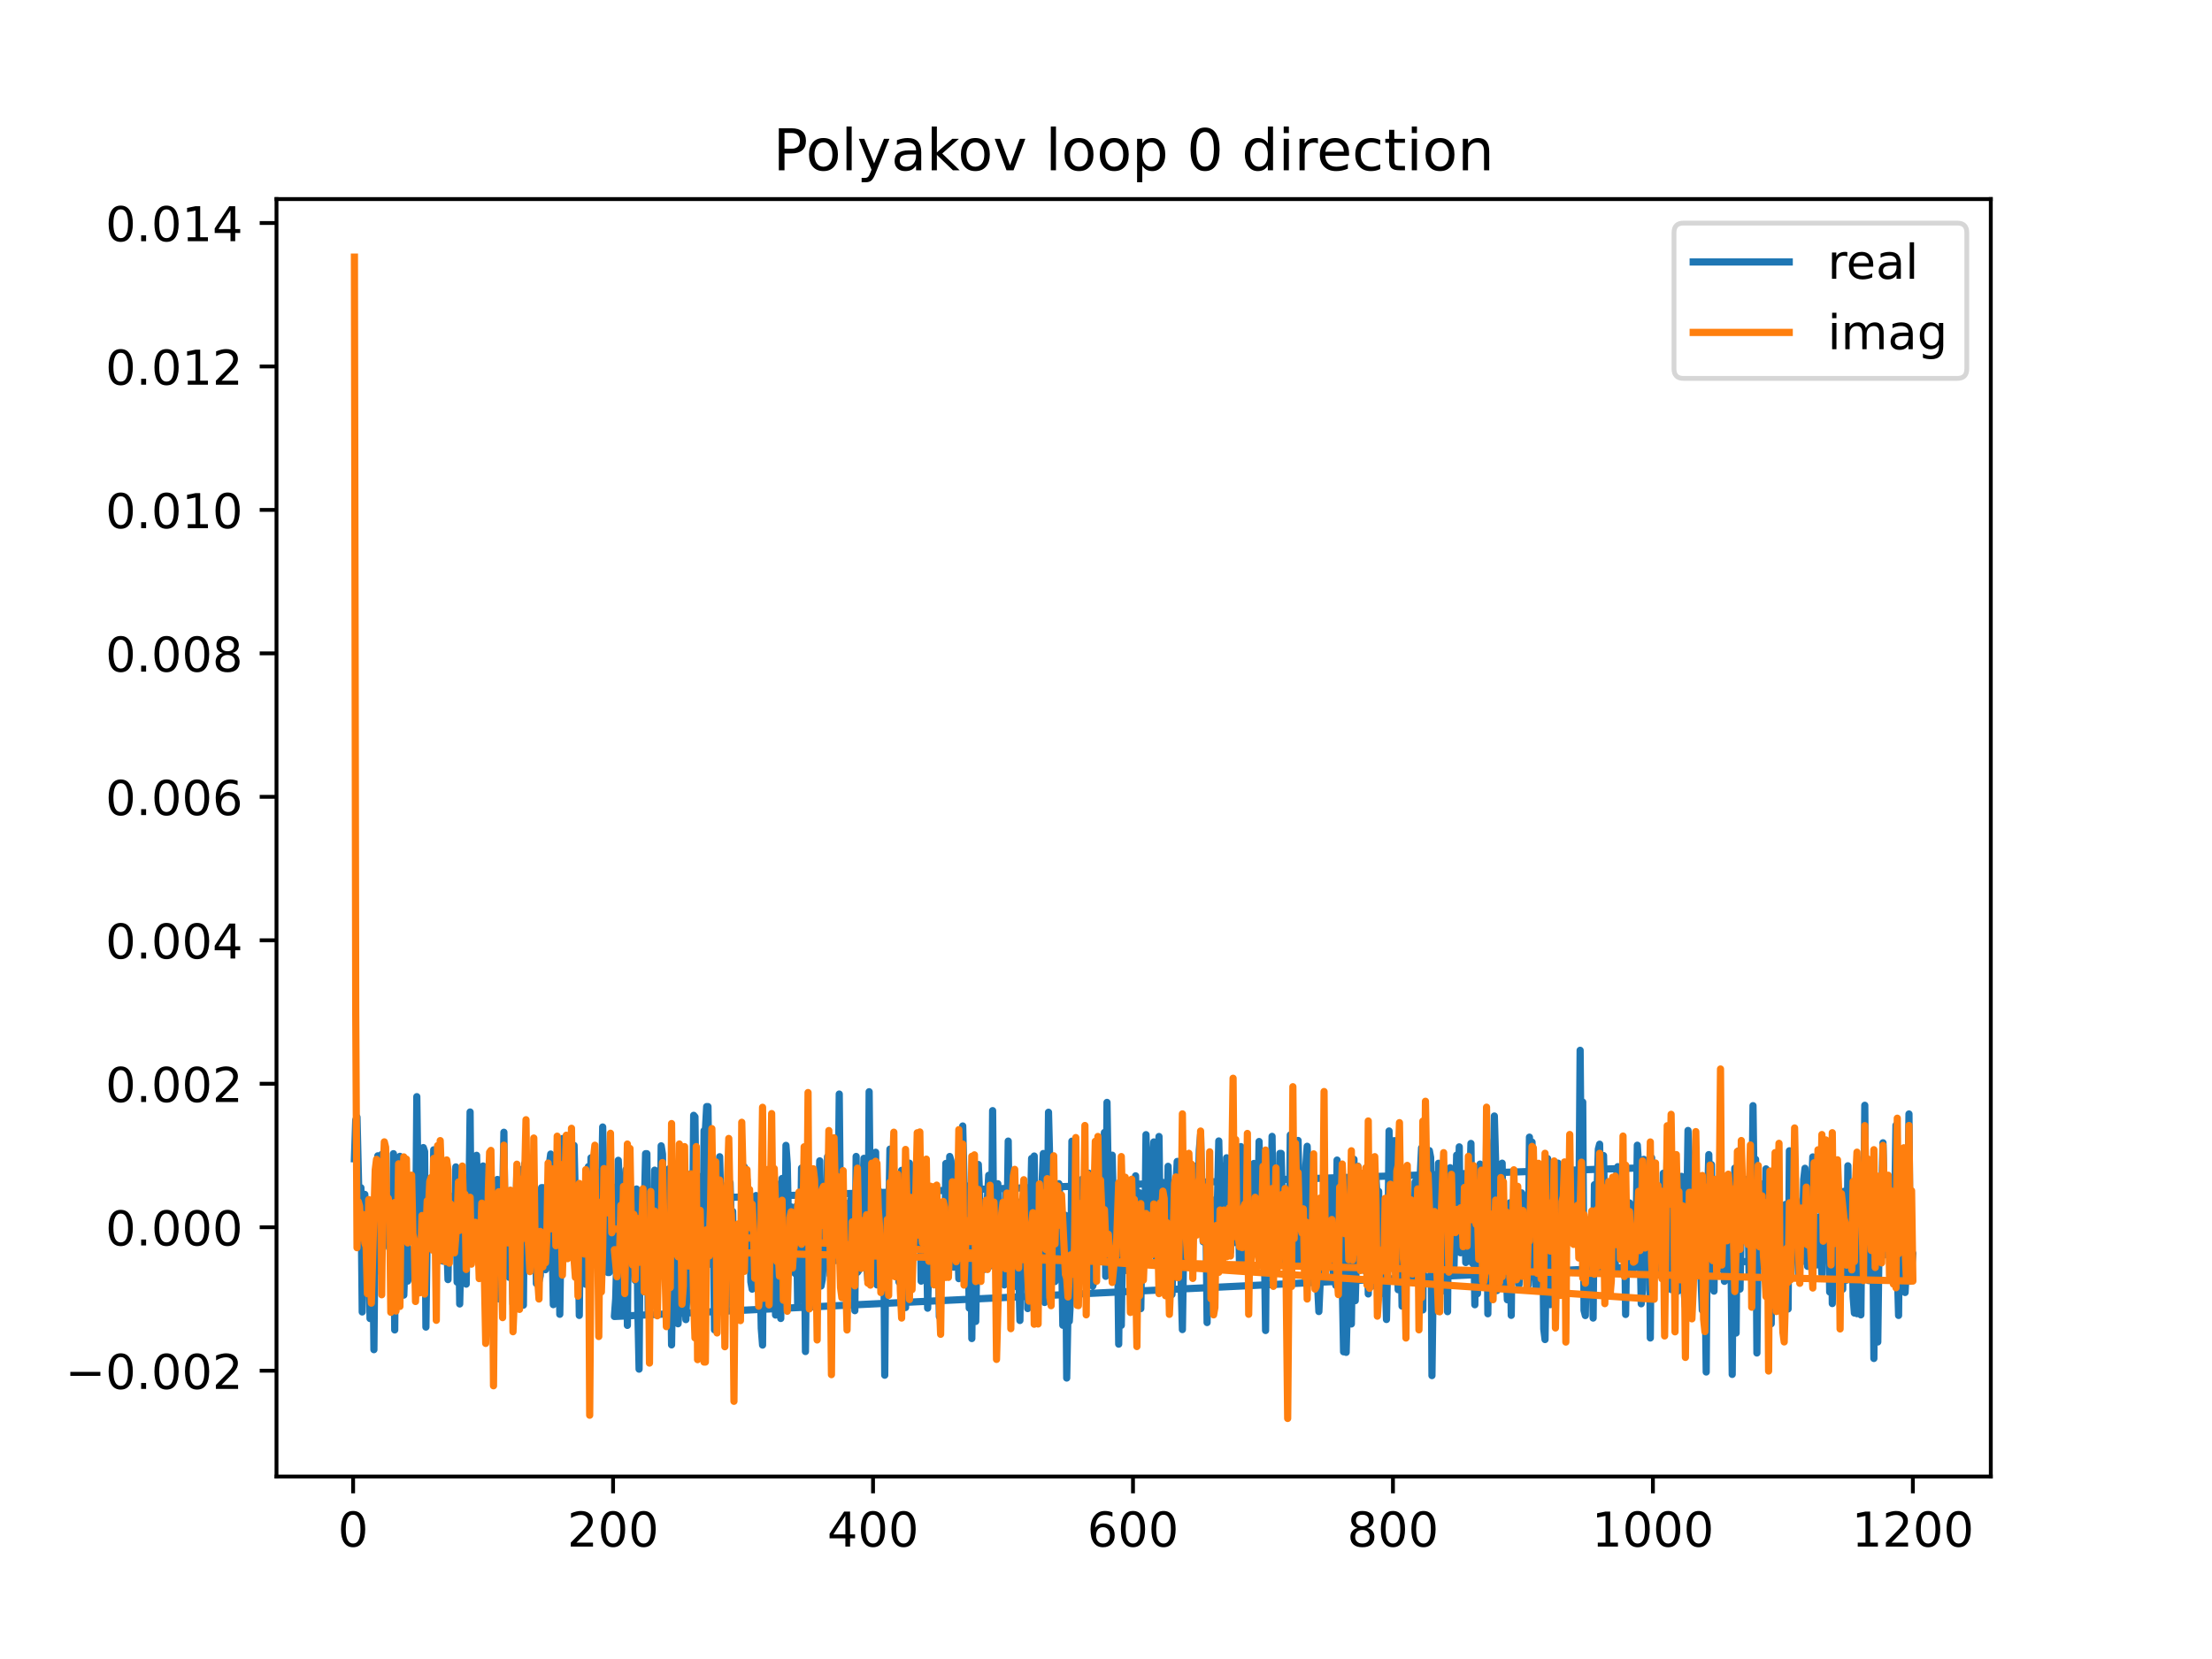 <?xml version="1.0" encoding="utf-8" standalone="no"?>
<!DOCTYPE svg PUBLIC "-//W3C//DTD SVG 1.1//EN"
  "http://www.w3.org/Graphics/SVG/1.1/DTD/svg11.dtd">
<!-- Created with matplotlib (https://matplotlib.org/) -->
<svg height="345.6pt" version="1.1" viewBox="0 0 460.8 345.6" width="460.8pt" xmlns="http://www.w3.org/2000/svg" xmlns:xlink="http://www.w3.org/1999/xlink">
 <defs>
  <style type="text/css">
*{stroke-linecap:butt;stroke-linejoin:round;}
  </style>
 </defs>
 <g id="figure_1">
  <g id="patch_1">
   <path d="M 0 345.6 
L 460.8 345.6 
L 460.8 0 
L 0 0 
z
" style="fill:#ffffff;"/>
  </g>
  <g id="axes_1">
   <g id="patch_2">
    <path d="M 57.6 307.584 
L 414.72 307.584 
L 414.72 41.472 
L 57.6 41.472 
z
" style="fill:#ffffff;"/>
   </g>
   <g id="matplotlib.axis_1">
    <g id="xtick_1">
     <g id="line2d_1">
      <defs>
       <path d="M 0 0 
L 0 3.5 
" id="m43ff66f61d" style="stroke:#000000;stroke-width:0.8;"/>
      </defs>
      <g>
       <use style="stroke:#000000;stroke-width:0.8;" x="73.562" xlink:href="#m43ff66f61d" y="307.584"/>
      </g>
     </g>
     <g id="text_1">
      <!-- 0 -->
      <defs>
       <path d="M 31.781 66.406 
Q 24.172 66.406 20.328 58.906 
Q 16.5 51.422 16.5 36.375 
Q 16.5 21.391 20.328 13.891 
Q 24.172 6.391 31.781 6.391 
Q 39.453 6.391 43.281 13.891 
Q 47.125 21.391 47.125 36.375 
Q 47.125 51.422 43.281 58.906 
Q 39.453 66.406 31.781 66.406 
z
M 31.781 74.219 
Q 44.047 74.219 50.516 64.516 
Q 56.984 54.828 56.984 36.375 
Q 56.984 17.969 50.516 8.266 
Q 44.047 -1.422 31.781 -1.422 
Q 19.531 -1.422 13.062 8.266 
Q 6.594 17.969 6.594 36.375 
Q 6.594 54.828 13.062 64.516 
Q 19.531 74.219 31.781 74.219 
z
" id="DejaVuSans-48"/>
      </defs>
      <g transform="translate(70.381 322.182)scale(0.1 -0.1)">
       <use xlink:href="#DejaVuSans-48"/>
      </g>
     </g>
    </g>
    <g id="xtick_2">
     <g id="line2d_2">
      <g>
       <use style="stroke:#000000;stroke-width:0.8;" x="127.716" xlink:href="#m43ff66f61d" y="307.584"/>
      </g>
     </g>
     <g id="text_2">
      <!-- 200 -->
      <defs>
       <path d="M 19.188 8.297 
L 53.609 8.297 
L 53.609 0 
L 7.328 0 
L 7.328 8.297 
Q 12.938 14.109 22.625 23.891 
Q 32.328 33.688 34.812 36.531 
Q 39.547 41.844 41.422 45.531 
Q 43.312 49.219 43.312 52.781 
Q 43.312 58.594 39.234 62.25 
Q 35.156 65.922 28.609 65.922 
Q 23.969 65.922 18.812 64.312 
Q 13.672 62.703 7.812 59.422 
L 7.812 69.391 
Q 13.766 71.781 18.938 73 
Q 24.125 74.219 28.422 74.219 
Q 39.75 74.219 46.484 68.547 
Q 53.219 62.891 53.219 53.422 
Q 53.219 48.922 51.531 44.891 
Q 49.859 40.875 45.406 35.406 
Q 44.188 33.984 37.641 27.219 
Q 31.109 20.453 19.188 8.297 
z
" id="DejaVuSans-50"/>
      </defs>
      <g transform="translate(118.172 322.182)scale(0.1 -0.1)">
       <use xlink:href="#DejaVuSans-50"/>
       <use x="63.623" xlink:href="#DejaVuSans-48"/>
       <use x="127.246" xlink:href="#DejaVuSans-48"/>
      </g>
     </g>
    </g>
    <g id="xtick_3">
     <g id="line2d_3">
      <g>
       <use style="stroke:#000000;stroke-width:0.8;" x="181.87" xlink:href="#m43ff66f61d" y="307.584"/>
      </g>
     </g>
     <g id="text_3">
      <!-- 400 -->
      <defs>
       <path d="M 37.797 64.312 
L 12.891 25.391 
L 37.797 25.391 
z
M 35.203 72.906 
L 47.609 72.906 
L 47.609 25.391 
L 58.016 25.391 
L 58.016 17.188 
L 47.609 17.188 
L 47.609 0 
L 37.797 0 
L 37.797 17.188 
L 4.891 17.188 
L 4.891 26.703 
z
" id="DejaVuSans-52"/>
      </defs>
      <g transform="translate(172.327 322.182)scale(0.1 -0.1)">
       <use xlink:href="#DejaVuSans-52"/>
       <use x="63.623" xlink:href="#DejaVuSans-48"/>
       <use x="127.246" xlink:href="#DejaVuSans-48"/>
      </g>
     </g>
    </g>
    <g id="xtick_4">
     <g id="line2d_4">
      <g>
       <use style="stroke:#000000;stroke-width:0.8;" x="236.025" xlink:href="#m43ff66f61d" y="307.584"/>
      </g>
     </g>
     <g id="text_4">
      <!-- 600 -->
      <defs>
       <path d="M 33.016 40.375 
Q 26.375 40.375 22.484 35.828 
Q 18.609 31.297 18.609 23.391 
Q 18.609 15.531 22.484 10.953 
Q 26.375 6.391 33.016 6.391 
Q 39.656 6.391 43.531 10.953 
Q 47.406 15.531 47.406 23.391 
Q 47.406 31.297 43.531 35.828 
Q 39.656 40.375 33.016 40.375 
z
M 52.594 71.297 
L 52.594 62.312 
Q 48.875 64.062 45.094 64.984 
Q 41.312 65.922 37.594 65.922 
Q 27.828 65.922 22.672 59.328 
Q 17.531 52.734 16.797 39.406 
Q 19.672 43.656 24.016 45.922 
Q 28.375 48.188 33.594 48.188 
Q 44.578 48.188 50.953 41.516 
Q 57.328 34.859 57.328 23.391 
Q 57.328 12.156 50.688 5.359 
Q 44.047 -1.422 33.016 -1.422 
Q 20.359 -1.422 13.672 8.266 
Q 6.984 17.969 6.984 36.375 
Q 6.984 53.656 15.188 63.938 
Q 23.391 74.219 37.203 74.219 
Q 40.922 74.219 44.703 73.484 
Q 48.484 72.75 52.594 71.297 
z
" id="DejaVuSans-54"/>
      </defs>
      <g transform="translate(226.481 322.182)scale(0.1 -0.1)">
       <use xlink:href="#DejaVuSans-54"/>
       <use x="63.623" xlink:href="#DejaVuSans-48"/>
       <use x="127.246" xlink:href="#DejaVuSans-48"/>
      </g>
     </g>
    </g>
    <g id="xtick_5">
     <g id="line2d_5">
      <g>
       <use style="stroke:#000000;stroke-width:0.8;" x="290.179" xlink:href="#m43ff66f61d" y="307.584"/>
      </g>
     </g>
     <g id="text_5">
      <!-- 800 -->
      <defs>
       <path d="M 31.781 34.625 
Q 24.75 34.625 20.719 30.859 
Q 16.703 27.094 16.703 20.516 
Q 16.703 13.922 20.719 10.156 
Q 24.75 6.391 31.781 6.391 
Q 38.812 6.391 42.859 10.172 
Q 46.922 13.969 46.922 20.516 
Q 46.922 27.094 42.891 30.859 
Q 38.875 34.625 31.781 34.625 
z
M 21.922 38.812 
Q 15.578 40.375 12.031 44.719 
Q 8.5 49.078 8.5 55.328 
Q 8.5 64.062 14.719 69.141 
Q 20.953 74.219 31.781 74.219 
Q 42.672 74.219 48.875 69.141 
Q 55.078 64.062 55.078 55.328 
Q 55.078 49.078 51.531 44.719 
Q 48 40.375 41.703 38.812 
Q 48.828 37.156 52.797 32.312 
Q 56.781 27.484 56.781 20.516 
Q 56.781 9.906 50.312 4.234 
Q 43.844 -1.422 31.781 -1.422 
Q 19.734 -1.422 13.25 4.234 
Q 6.781 9.906 6.781 20.516 
Q 6.781 27.484 10.781 32.312 
Q 14.797 37.156 21.922 38.812 
z
M 18.312 54.391 
Q 18.312 48.734 21.844 45.562 
Q 25.391 42.391 31.781 42.391 
Q 38.141 42.391 41.719 45.562 
Q 45.312 48.734 45.312 54.391 
Q 45.312 60.062 41.719 63.234 
Q 38.141 66.406 31.781 66.406 
Q 25.391 66.406 21.844 63.234 
Q 18.312 60.062 18.312 54.391 
z
" id="DejaVuSans-56"/>
      </defs>
      <g transform="translate(280.635 322.182)scale(0.1 -0.1)">
       <use xlink:href="#DejaVuSans-56"/>
       <use x="63.623" xlink:href="#DejaVuSans-48"/>
       <use x="127.246" xlink:href="#DejaVuSans-48"/>
      </g>
     </g>
    </g>
    <g id="xtick_6">
     <g id="line2d_6">
      <g>
       <use style="stroke:#000000;stroke-width:0.8;" x="344.333" xlink:href="#m43ff66f61d" y="307.584"/>
      </g>
     </g>
     <g id="text_6">
      <!-- 1000 -->
      <defs>
       <path d="M 12.406 8.297 
L 28.516 8.297 
L 28.516 63.922 
L 10.984 60.406 
L 10.984 69.391 
L 28.422 72.906 
L 38.281 72.906 
L 38.281 8.297 
L 54.391 8.297 
L 54.391 0 
L 12.406 0 
z
" id="DejaVuSans-49"/>
      </defs>
      <g transform="translate(331.608 322.182)scale(0.1 -0.1)">
       <use xlink:href="#DejaVuSans-49"/>
       <use x="63.623" xlink:href="#DejaVuSans-48"/>
       <use x="127.246" xlink:href="#DejaVuSans-48"/>
       <use x="190.869" xlink:href="#DejaVuSans-48"/>
      </g>
     </g>
    </g>
    <g id="xtick_7">
     <g id="line2d_7">
      <g>
       <use style="stroke:#000000;stroke-width:0.8;" x="398.487" xlink:href="#m43ff66f61d" y="307.584"/>
      </g>
     </g>
     <g id="text_7">
      <!-- 1200 -->
      <g transform="translate(385.762 322.182)scale(0.1 -0.1)">
       <use xlink:href="#DejaVuSans-49"/>
       <use x="63.623" xlink:href="#DejaVuSans-50"/>
       <use x="127.246" xlink:href="#DejaVuSans-48"/>
       <use x="190.869" xlink:href="#DejaVuSans-48"/>
      </g>
     </g>
    </g>
   </g>
   <g id="matplotlib.axis_2">
    <g id="ytick_1">
     <g id="line2d_8">
      <defs>
       <path d="M 0 0 
L -3.5 0 
" id="m70a831daa7" style="stroke:#000000;stroke-width:0.8;"/>
      </defs>
      <g>
       <use style="stroke:#000000;stroke-width:0.8;" x="57.6" xlink:href="#m70a831daa7" y="285.539"/>
      </g>
     </g>
     <g id="text_8">
      <!-- −0.002 -->
      <defs>
       <path d="M 10.594 35.5 
L 73.188 35.5 
L 73.188 27.203 
L 10.594 27.203 
z
" id="DejaVuSans-8722"/>
       <path d="M 10.688 12.406 
L 21 12.406 
L 21 0 
L 10.688 0 
z
" id="DejaVuSans-46"/>
      </defs>
      <g transform="translate(13.592 289.338)scale(0.1 -0.1)">
       <use xlink:href="#DejaVuSans-8722"/>
       <use x="83.789" xlink:href="#DejaVuSans-48"/>
       <use x="147.412" xlink:href="#DejaVuSans-46"/>
       <use x="179.199" xlink:href="#DejaVuSans-48"/>
       <use x="242.822" xlink:href="#DejaVuSans-48"/>
       <use x="306.445" xlink:href="#DejaVuSans-50"/>
      </g>
     </g>
    </g>
    <g id="ytick_2">
     <g id="line2d_9">
      <g>
       <use style="stroke:#000000;stroke-width:0.8;" x="57.6" xlink:href="#m70a831daa7" y="255.653"/>
      </g>
     </g>
     <g id="text_9">
      <!-- 0.000 -->
      <g transform="translate(21.972 259.452)scale(0.1 -0.1)">
       <use xlink:href="#DejaVuSans-48"/>
       <use x="63.623" xlink:href="#DejaVuSans-46"/>
       <use x="95.41" xlink:href="#DejaVuSans-48"/>
       <use x="159.033" xlink:href="#DejaVuSans-48"/>
       <use x="222.656" xlink:href="#DejaVuSans-48"/>
      </g>
     </g>
    </g>
    <g id="ytick_3">
     <g id="line2d_10">
      <g>
       <use style="stroke:#000000;stroke-width:0.8;" x="57.6" xlink:href="#m70a831daa7" y="225.767"/>
      </g>
     </g>
     <g id="text_10">
      <!-- 0.002 -->
      <g transform="translate(21.972 229.566)scale(0.1 -0.1)">
       <use xlink:href="#DejaVuSans-48"/>
       <use x="63.623" xlink:href="#DejaVuSans-46"/>
       <use x="95.41" xlink:href="#DejaVuSans-48"/>
       <use x="159.033" xlink:href="#DejaVuSans-48"/>
       <use x="222.656" xlink:href="#DejaVuSans-50"/>
      </g>
     </g>
    </g>
    <g id="ytick_4">
     <g id="line2d_11">
      <g>
       <use style="stroke:#000000;stroke-width:0.8;" x="57.6" xlink:href="#m70a831daa7" y="195.881"/>
      </g>
     </g>
     <g id="text_11">
      <!-- 0.004 -->
      <g transform="translate(21.972 199.68)scale(0.1 -0.1)">
       <use xlink:href="#DejaVuSans-48"/>
       <use x="63.623" xlink:href="#DejaVuSans-46"/>
       <use x="95.41" xlink:href="#DejaVuSans-48"/>
       <use x="159.033" xlink:href="#DejaVuSans-48"/>
       <use x="222.656" xlink:href="#DejaVuSans-52"/>
      </g>
     </g>
    </g>
    <g id="ytick_5">
     <g id="line2d_12">
      <g>
       <use style="stroke:#000000;stroke-width:0.8;" x="57.6" xlink:href="#m70a831daa7" y="165.995"/>
      </g>
     </g>
     <g id="text_12">
      <!-- 0.006 -->
      <g transform="translate(21.972 169.794)scale(0.1 -0.1)">
       <use xlink:href="#DejaVuSans-48"/>
       <use x="63.623" xlink:href="#DejaVuSans-46"/>
       <use x="95.41" xlink:href="#DejaVuSans-48"/>
       <use x="159.033" xlink:href="#DejaVuSans-48"/>
       <use x="222.656" xlink:href="#DejaVuSans-54"/>
      </g>
     </g>
    </g>
    <g id="ytick_6">
     <g id="line2d_13">
      <g>
       <use style="stroke:#000000;stroke-width:0.8;" x="57.6" xlink:href="#m70a831daa7" y="136.109"/>
      </g>
     </g>
     <g id="text_13">
      <!-- 0.008 -->
      <g transform="translate(21.972 139.908)scale(0.1 -0.1)">
       <use xlink:href="#DejaVuSans-48"/>
       <use x="63.623" xlink:href="#DejaVuSans-46"/>
       <use x="95.41" xlink:href="#DejaVuSans-48"/>
       <use x="159.033" xlink:href="#DejaVuSans-48"/>
       <use x="222.656" xlink:href="#DejaVuSans-56"/>
      </g>
     </g>
    </g>
    <g id="ytick_7">
     <g id="line2d_14">
      <g>
       <use style="stroke:#000000;stroke-width:0.8;" x="57.6" xlink:href="#m70a831daa7" y="106.223"/>
      </g>
     </g>
     <g id="text_14">
      <!-- 0.010 -->
      <g transform="translate(21.972 110.023)scale(0.1 -0.1)">
       <use xlink:href="#DejaVuSans-48"/>
       <use x="63.623" xlink:href="#DejaVuSans-46"/>
       <use x="95.41" xlink:href="#DejaVuSans-48"/>
       <use x="159.033" xlink:href="#DejaVuSans-49"/>
       <use x="222.656" xlink:href="#DejaVuSans-48"/>
      </g>
     </g>
    </g>
    <g id="ytick_8">
     <g id="line2d_15">
      <g>
       <use style="stroke:#000000;stroke-width:0.8;" x="57.6" xlink:href="#m70a831daa7" y="76.337"/>
      </g>
     </g>
     <g id="text_15">
      <!-- 0.012 -->
      <g transform="translate(21.972 80.137)scale(0.1 -0.1)">
       <use xlink:href="#DejaVuSans-48"/>
       <use x="63.623" xlink:href="#DejaVuSans-46"/>
       <use x="95.41" xlink:href="#DejaVuSans-48"/>
       <use x="159.033" xlink:href="#DejaVuSans-49"/>
       <use x="222.656" xlink:href="#DejaVuSans-50"/>
      </g>
     </g>
    </g>
    <g id="ytick_9">
     <g id="line2d_16">
      <g>
       <use style="stroke:#000000;stroke-width:0.8;" x="57.6" xlink:href="#m70a831daa7" y="46.452"/>
      </g>
     </g>
     <g id="text_16">
      <!-- 0.014 -->
      <g transform="translate(21.972 50.251)scale(0.1 -0.1)">
       <use xlink:href="#DejaVuSans-48"/>
       <use x="63.623" xlink:href="#DejaVuSans-46"/>
       <use x="95.41" xlink:href="#DejaVuSans-48"/>
       <use x="159.033" xlink:href="#DejaVuSans-49"/>
       <use x="222.656" xlink:href="#DejaVuSans-52"/>
      </g>
     </g>
    </g>
   </g>
   <g id="line2d_17">
    <path clip-path="url(#pf89cfe1fce)" d="M 73.833 241.398 
L 74.103 233.318 
L 74.374 232.724 
L 74.916 255.511 
L 75.187 247.418 
L 75.457 273.307 
L 75.728 257.385 
L 75.999 248.81 
L 76.27 258.45 
L 76.54 250.202 
L 76.811 251.782 
L 77.082 274.678 
L 77.353 259.45 
L 77.624 255.737 
L 77.894 281.162 
L 78.165 252.175 
L 78.436 264.902 
L 78.707 240.776 
L 78.977 260.799 
L 79.519 240.49 
L 79.79 259.962 
L 80.06 254.94 
L 80.331 257.701 
L 80.602 258.145 
L 80.873 250.579 
L 81.144 249.07 
L 81.685 268.215 
L 81.956 240.332 
L 82.227 277.052 
L 82.497 242.694 
L 82.768 269.782 
L 83.31 240.885 
L 83.851 252.575 
L 84.122 269.794 
L 84.393 262.359 
L 84.664 251.127 
L 84.934 266.878 
L 85.205 265.937 
L 85.476 260.342 
L 85.747 265.532 
L 86.017 265.189 
L 86.559 261.601 
L 86.83 228.45 
L 87.101 248.916 
L 87.371 259.312 
L 87.642 248.77 
L 87.913 251.1 
L 88.184 239.063 
L 88.454 239.884 
L 88.725 276.456 
L 88.996 256.736 
L 89.267 254.715 
L 89.808 255.742 
L 90.079 259.713 
L 90.35 239.524 
L 90.621 253.181 
L 91.162 242.783 
L 91.433 251.615 
L 91.704 253.406 
L 91.974 259.731 
L 92.245 262.717 
L 92.516 257.032 
L 92.787 258.488 
L 93.057 258.363 
L 93.328 266.565 
L 93.599 249.038 
L 94.141 252.434 
L 94.411 257.292 
L 94.682 259.98 
L 94.953 243.086 
L 95.224 267.099 
L 95.494 250.178 
L 95.765 271.64 
L 96.036 259.998 
L 96.307 255.187 
L 96.577 245.187 
L 97.119 267.508 
L 97.39 247.836 
L 97.661 251.741 
L 97.931 231.648 
L 98.202 262.074 
L 98.473 258.991 
L 98.744 248.878 
L 99.014 256.909 
L 99.285 240.672 
L 99.827 262.211 
L 100.098 260.763 
L 100.368 264.65 
L 100.639 242.891 
L 100.91 262.644 
L 101.181 255.146 
L 101.451 261.141 
L 101.722 250.232 
L 101.993 270.507 
L 102.264 254.714 
L 102.534 258.429 
L 102.805 255.714 
L 103.076 248.768 
L 103.347 251.808 
L 103.618 245.702 
L 103.888 270.585 
L 104.159 254.856 
L 104.43 247.559 
L 104.701 250.181 
L 104.971 235.869 
L 105.242 259.846 
L 105.513 257.292 
L 105.784 251.364 
L 106.054 266.09 
L 106.325 258.383 
L 106.596 259.15 
L 106.867 271.656 
L 107.138 249.307 
L 107.408 255.032 
L 107.679 244.111 
L 107.95 243.412 
L 108.221 267.763 
L 108.491 268.794 
L 108.762 249.842 
L 109.033 271.887 
L 109.304 242.402 
L 109.575 259.738 
L 109.845 252.387 
L 110.116 258.432 
L 110.658 242.92 
L 111.199 252.322 
L 111.47 254.937 
L 111.741 267.389 
L 112.011 262.325 
L 112.282 266.937 
L 112.553 265.735 
L 112.824 247.406 
L 113.095 247.406 
L 113.365 253.457 
L 113.636 264.502 
L 113.907 249.071 
L 114.178 256.32 
L 114.448 242.5 
L 114.719 240.407 
L 115.261 271.784 
L 115.531 266.563 
L 116.344 241.364 
L 116.615 273.793 
L 117.156 237.175 
L 117.427 262.28 
L 117.698 253.239 
L 117.968 251.88 
L 118.239 251.291 
L 118.51 243.015 
L 118.781 252.991 
L 119.052 253.353 
L 119.322 251.996 
L 119.593 238.615 
L 120.135 261.598 
L 120.405 253.949 
L 120.676 274.027 
L 120.947 250.773 
L 121.218 260.845 
L 121.488 265.746 
L 121.759 262.26 
L 122.03 267.545 
L 122.572 243.026 
L 122.842 266.506 
L 123.113 241.196 
L 123.655 259.111 
L 123.925 246.894 
L 124.196 244.078 
L 124.738 258.737 
L 125.008 245.208 
L 125.279 249.01 
L 125.55 234.771 
L 125.821 246.926 
L 126.092 246.914 
L 126.362 245.348 
L 126.633 265.088 
L 126.904 265.088 
L 127.445 247.145 
L 127.716 250.226 
L 344.604 243.205 
L 344.875 259.276 
L 345.145 255.132 
L 345.416 253.172 
L 345.687 256.83 
L 345.958 264.44 
L 346.228 259.385 
L 346.499 244.404 
L 346.77 263.67 
L 347.041 259.157 
L 347.312 238.329 
L 347.582 266.48 
L 347.853 247.965 
L 348.124 268.641 
L 348.395 262.682 
L 348.665 264.695 
L 349.207 259.064 
L 349.478 268.997 
L 350.019 262.203 
L 350.29 245.055 
L 350.561 250.371 
L 350.832 269.096 
L 351.102 272.22 
L 351.644 235.494 
L 351.915 241.368 
L 352.185 241.368 
L 352.456 243.005 
L 352.727 248.218 
L 352.998 261.93 
L 353.269 259.285 
L 353.539 254.639 
L 353.81 261.731 
L 354.081 260.044 
L 354.622 272.948 
L 354.893 254.591 
L 355.164 264.032 
L 355.435 285.815 
L 355.705 250.162 
L 355.976 240.522 
L 356.247 257.818 
L 356.518 242.601 
L 356.789 267.374 
L 357.059 268.967 
L 357.33 247.04 
L 357.601 256.854 
L 357.872 252.318 
L 358.142 251.973 
L 358.413 264.369 
L 358.684 244.68 
L 358.955 248.181 
L 359.225 266.924 
L 359.496 246.315 
L 359.767 253.943 
L 360.038 247.215 
L 360.309 256.652 
L 360.579 260.462 
L 360.85 286.318 
L 361.121 253.765 
L 361.392 243.335 
L 361.662 277.695 
L 361.933 249.064 
L 362.204 239.739 
L 362.475 268.545 
L 362.745 254.919 
L 363.016 250.124 
L 363.287 248.461 
L 363.558 245.673 
L 363.829 248.667 
L 364.099 250.007 
L 364.37 265.749 
L 364.641 241.075 
L 364.912 253.233 
L 365.182 230.33 
L 365.453 250.642 
L 365.724 241.511 
L 365.995 281.855 
L 366.266 255.583 
L 366.536 246.446 
L 366.807 263.709 
L 367.349 251.587 
L 367.619 260.597 
L 367.89 243.493 
L 368.432 269.17 
L 368.702 247.234 
L 368.973 275.77 
L 369.244 252.745 
L 369.515 265.781 
L 369.786 262.692 
L 370.056 269.922 
L 370.327 265.981 
L 370.598 251.698 
L 371.139 257.357 
L 371.41 267.998 
L 371.681 252.792 
L 371.952 250.9 
L 372.222 256.737 
L 372.493 272.683 
L 372.764 239.729 
L 373.035 239.813 
L 373.306 252.746 
L 373.576 259.296 
L 373.847 249.589 
L 374.118 260.813 
L 374.389 258.671 
L 374.659 265.809 
L 374.93 251.773 
L 375.201 262.946 
L 375.472 259.72 
L 375.743 245.743 
L 376.013 243.375 
L 376.284 258.796 
L 376.555 263.808 
L 376.826 250.974 
L 377.096 247.254 
L 377.367 248.376 
L 377.638 241.006 
L 377.909 262.888 
L 378.179 263.506 
L 378.45 263.506 
L 378.721 253.912 
L 378.992 253.472 
L 379.533 265.416 
L 379.804 247.378 
L 380.075 250.703 
L 380.346 250.951 
L 380.616 259.54 
L 380.887 250.712 
L 381.158 269.149 
L 381.429 244.353 
L 381.699 271.561 
L 381.97 253.709 
L 382.241 247.865 
L 382.512 248.873 
L 382.783 260.639 
L 383.053 255.152 
L 383.595 262.708 
L 383.866 268.573 
L 384.136 248.174 
L 384.407 251.853 
L 384.678 266.674 
L 384.949 242.854 
L 385.219 263.834 
L 385.49 263.325 
L 385.761 251.337 
L 386.032 270.059 
L 386.303 273.533 
L 386.573 268.145 
L 386.844 273.665 
L 387.115 272.932 
L 387.386 260.884 
L 387.656 273.915 
L 387.927 248.061 
L 388.198 263.303 
L 388.469 230.248 
L 388.74 266.24 
L 389.01 265.725 
L 389.281 266.774 
L 389.552 254.528 
L 389.823 248.454 
L 390.093 251.028 
L 390.364 282.996 
L 390.635 247.249 
L 390.906 259.509 
L 391.176 279.561 
L 391.447 258.493 
L 391.718 249.533 
L 391.989 249.232 
L 392.26 238.061 
L 392.53 250.415 
L 393.072 258.79 
L 393.613 253.001 
L 394.155 262.736 
L 394.426 250.792 
L 394.696 251.028 
L 394.967 234.408 
L 395.238 264.286 
L 395.509 274.031 
L 395.78 243.269 
L 396.05 252.115 
L 396.321 251.777 
L 396.592 254.447 
L 396.863 269.251 
L 397.133 264.092 
L 397.404 252.213 
L 397.675 232.06 
L 397.946 266.898 
L 398.487 261.111 
L 127.987 274.248 
L 128.258 270.553 
L 128.528 260.758 
L 128.799 241.711 
L 129.07 247.941 
L 129.341 273.173 
L 129.612 264.591 
L 129.882 249.62 
L 130.153 259.832 
L 130.424 243.635 
L 130.695 276.103 
L 130.965 247.073 
L 131.236 256.242 
L 131.507 250.206 
L 132.049 256.002 
L 132.319 266.746 
L 132.59 247.684 
L 132.861 272.398 
L 133.132 285.218 
L 133.402 250.566 
L 133.944 264.202 
L 134.485 240.334 
L 134.756 240.334 
L 135.027 273.182 
L 135.298 265.419 
L 135.569 269.97 
L 135.839 250.306 
L 136.11 264.088 
L 136.381 243.76 
L 136.652 250.825 
L 136.922 262.081 
L 137.193 252.089 
L 137.464 264.094 
L 137.735 238.696 
L 138.005 240.418 
L 138.276 259.187 
L 138.547 253.823 
L 138.818 258.436 
L 139.089 245.924 
L 139.359 243.478 
L 139.63 257.678 
L 139.901 280.166 
L 140.172 262.337 
L 140.442 265.469 
L 140.713 242.513 
L 140.984 265.77 
L 141.255 275.766 
L 141.526 269.904 
L 141.796 260.913 
L 142.067 264.671 
L 142.338 257.89 
L 142.609 264.549 
L 142.879 274.904 
L 143.15 267.688 
L 143.421 253.429 
L 143.692 259.922 
L 143.962 244.472 
L 144.233 261.363 
L 144.504 232.342 
L 144.775 232.657 
L 145.046 256.997 
L 145.316 256.902 
L 145.587 246.543 
L 145.858 245.112 
L 146.399 265.866 
L 146.67 235.536 
L 146.941 235.536 
L 147.212 230.518 
L 147.482 230.518 
L 147.753 251.212 
L 148.024 241.321 
L 148.295 263.486 
L 148.566 253 
L 148.836 277.035 
L 149.378 248.472 
L 149.649 268.639 
L 149.919 240.963 
L 150.19 252.512 
L 150.461 246.947 
L 150.732 247.415 
L 151.273 272.904 
L 151.544 264.364 
L 151.815 249.316 
L 152.086 246.373 
L 152.356 254.869 
L 152.627 252.351 
L 152.898 268.992 
L 153.169 262.528 
L 153.439 269.177 
L 153.71 271.55 
L 153.981 270.161 
L 154.252 260.774 
L 154.523 256.068 
L 154.793 263.447 
L 155.064 243.092 
L 155.335 261.908 
L 155.606 245.726 
L 155.876 259.202 
L 156.147 253.795 
L 156.418 267.046 
L 156.689 268.555 
L 156.959 249.859 
L 157.23 263.385 
L 157.501 249.052 
L 157.772 265.29 
L 158.043 263.179 
L 158.313 263.544 
L 158.584 276.703 
L 158.855 280.206 
L 159.126 244.47 
L 159.396 270.189 
L 159.667 252.366 
L 159.938 250.607 
L 160.209 258.253 
L 160.479 259.492 
L 160.75 249.191 
L 161.021 264.077 
L 161.292 261.245 
L 161.563 273.948 
L 161.833 255.339 
L 162.104 259.912 
L 162.375 246.657 
L 162.646 274.667 
L 162.916 245.497 
L 163.187 262.286 
L 163.458 270.633 
L 163.729 238.599 
L 164 242.438 
L 164.27 255.82 
L 164.541 254.797 
L 164.812 251.409 
L 165.083 254.51 
L 165.624 265.284 
L 165.895 251.283 
L 166.166 271.803 
L 166.707 263.053 
L 166.978 243.328 
L 167.249 255.896 
L 167.52 251.912 
L 167.79 281.552 
L 168.061 256.049 
L 168.332 255.694 
L 168.603 248.166 
L 168.873 251.898 
L 169.144 249.551 
L 169.415 254.741 
L 169.686 255.405 
L 169.956 254.806 
L 170.227 256.52 
L 170.498 251.382 
L 170.769 241.826 
L 171.04 267.906 
L 171.31 266.503 
L 171.581 261.438 
L 171.852 262.735 
L 172.123 258.638 
L 172.393 240.96 
L 172.664 246.871 
L 172.935 265.627 
L 173.476 253.114 
L 173.747 250.008 
L 174.018 262.607 
L 174.56 253.856 
L 174.83 227.908 
L 175.101 255.494 
L 175.372 262.861 
L 175.643 256.29 
L 175.913 254.341 
L 176.184 250.63 
L 176.726 268.75 
L 176.997 254.699 
L 177.267 249.817 
L 177.538 253.362 
L 177.809 254.272 
L 178.08 273.04 
L 178.35 240.908 
L 178.621 265.05 
L 178.892 264.651 
L 179.163 245.877 
L 179.433 243.904 
L 179.704 249.14 
L 179.975 241.297 
L 180.246 260.638 
L 180.517 262.93 
L 180.787 266.718 
L 181.058 227.426 
L 181.329 254.518 
L 181.6 244.703 
L 181.87 256.445 
L 182.141 255.603 
L 182.412 240.032 
L 182.683 267.668 
L 182.953 247.855 
L 183.224 265.064 
L 183.766 269.212 
L 184.037 249.745 
L 184.307 286.482 
L 184.578 252.172 
L 184.849 263.198 
L 185.12 255.572 
L 185.39 239.379 
L 185.932 260.488 
L 186.203 245.844 
L 186.474 261.677 
L 186.744 257.25 
L 187.015 257.25 
L 187.286 267.097 
L 187.557 247.438 
L 187.827 243.799 
L 188.098 255.697 
L 188.369 252.302 
L 188.64 272.387 
L 188.91 246.09 
L 189.181 255.631 
L 189.452 242.308 
L 189.723 267.561 
L 190.264 258.512 
L 190.535 259.972 
L 190.806 246.679 
L 191.077 254.536 
L 191.347 252.311 
L 191.618 243.67 
L 191.889 266.889 
L 192.16 258.289 
L 192.43 261.2 
L 192.701 246.849 
L 192.972 255.707 
L 193.243 272.522 
L 193.514 261.334 
L 194.055 249.827 
L 194.326 263.368 
L 194.597 262.675 
L 194.867 250.492 
L 195.138 262.358 
L 195.409 255.157 
L 195.68 274.27 
L 195.95 255.236 
L 196.221 260.189 
L 196.492 254.928 
L 196.763 265.454 
L 197.034 242.368 
L 197.304 254.663 
L 197.575 257.386 
L 197.846 240.913 
L 198.117 241.83 
L 198.658 263.976 
L 198.929 255.368 
L 199.2 263.406 
L 199.471 257.757 
L 199.741 266.366 
L 200.012 261.727 
L 200.554 234.561 
L 201.095 257.557 
L 201.366 247.035 
L 201.637 256.443 
L 201.907 272.505 
L 202.178 250.228 
L 202.449 278.848 
L 202.72 255.128 
L 202.991 268.369 
L 203.261 275.28 
L 203.803 242.581 
L 204.074 248.892 
L 204.344 259.732 
L 204.615 259.584 
L 204.886 264.518 
L 205.157 262.807 
L 205.427 258.022 
L 205.698 249.46 
L 205.969 244.829 
L 206.24 250.258 
L 206.511 263.672 
L 206.781 231.364 
L 207.052 263.203 
L 207.323 248.281 
L 207.594 259.05 
L 207.864 246.588 
L 208.135 263.837 
L 208.677 257.255 
L 208.948 265.685 
L 209.218 267.681 
L 209.489 248.405 
L 209.76 257.8 
L 210.031 237.708 
L 210.301 261.571 
L 210.572 246.331 
L 210.843 259.037 
L 211.384 265.708 
L 211.655 261.202 
L 211.926 268.14 
L 212.197 263.921 
L 212.468 275.083 
L 212.738 250.252 
L 213.009 261.888 
L 213.28 266.812 
L 213.551 251.825 
L 213.821 249.419 
L 214.092 272.599 
L 214.363 248.073 
L 214.634 253.804 
L 214.904 241.321 
L 215.175 272.275 
L 215.446 240.819 
L 215.717 271.761 
L 215.988 262.787 
L 216.258 264.591 
L 216.8 246.712 
L 217.071 246.716 
L 217.341 240.297 
L 217.612 271.334 
L 217.883 248.889 
L 218.154 257.849 
L 218.424 231.699 
L 218.695 242.604 
L 218.966 259.234 
L 219.237 247.034 
L 219.778 266.966 
L 220.049 262.297 
L 220.32 262.297 
L 220.591 246.578 
L 220.861 250.742 
L 221.132 260.164 
L 221.403 276.077 
L 221.674 258.289 
L 221.945 253.164 
L 222.215 287.07 
L 222.486 273.018 
L 222.757 275.244 
L 223.028 270.34 
L 223.298 237.727 
L 223.569 239.768 
L 223.84 254.171 
L 224.111 248.302 
L 224.381 267.126 
L 224.652 259.297 
L 224.923 264.979 
L 225.465 245.622 
L 225.735 246.827 
L 226.006 256.846 
L 226.277 252.594 
L 226.548 253.325 
L 226.818 244.388 
L 227.089 255.532 
L 227.36 259.711 
L 227.631 267.925 
L 227.901 267.02 
L 228.172 257.788 
L 228.714 261.685 
L 228.985 251.774 
L 229.255 261.771 
L 229.526 248.834 
L 229.797 244.172 
L 230.068 235.915 
L 230.338 265.881 
L 230.609 229.646 
L 231.151 263.202 
L 231.422 258.027 
L 231.692 240.641 
L 231.963 252.989 
L 232.234 249.308 
L 232.505 249.308 
L 232.775 256.341 
L 233.046 280.013 
L 233.317 257.154 
L 233.588 276.1 
L 233.858 256.58 
L 234.129 247.839 
L 234.4 264.676 
L 234.671 251.679 
L 234.942 251.679 
L 235.212 264.255 
L 235.483 246.175 
L 235.754 266.691 
L 236.025 249.994 
L 236.295 251.459 
L 236.566 244.947 
L 236.837 260.161 
L 237.108 264.486 
L 237.378 248.482 
L 237.649 272.618 
L 237.92 255.815 
L 238.191 254.452 
L 238.462 260.657 
L 238.732 236.372 
L 239.003 246.856 
L 239.274 262.805 
L 239.545 246.122 
L 239.815 258.181 
L 240.086 243.547 
L 240.357 237.882 
L 240.628 242.639 
L 240.898 262.044 
L 241.169 245.937 
L 241.44 236.755 
L 241.711 256.902 
L 241.982 247.212 
L 242.252 246.314 
L 242.523 258.843 
L 242.794 263.149 
L 243.065 260.678 
L 243.335 242.964 
L 243.606 253.886 
L 243.877 258.165 
L 244.148 269.677 
L 244.419 260.373 
L 244.689 259.875 
L 244.96 247.715 
L 245.231 241.953 
L 245.502 241.953 
L 245.772 250.832 
L 246.043 267.298 
L 246.314 276.976 
L 246.585 259.457 
L 246.855 257.966 
L 247.126 242.47 
L 247.397 248.291 
L 247.668 256.733 
L 247.939 245.165 
L 248.209 263.049 
L 249.022 242.919 
L 249.292 242.919 
L 249.563 249.977 
L 249.834 239.591 
L 250.105 236.35 
L 250.646 258.694 
L 250.917 250.185 
L 251.188 250.256 
L 251.459 275.514 
L 251.729 249.393 
L 252 262.084 
L 252.271 266.276 
L 252.542 253.932 
L 252.812 256.158 
L 253.083 249.961 
L 253.354 249.811 
L 253.625 249.811 
L 253.896 237.683 
L 254.437 263.884 
L 254.708 242.903 
L 254.979 252.62 
L 255.249 256.342 
L 255.52 241.182 
L 255.791 259.482 
L 256.062 256.838 
L 256.332 260.79 
L 256.603 247.639 
L 256.874 258.945 
L 257.416 240.412 
L 257.686 251.452 
L 257.957 251.452 
L 258.228 264.454 
L 258.499 238.856 
L 258.769 258.483 
L 259.04 256.676 
L 259.311 256.855 
L 259.582 264.78 
L 259.852 253.984 
L 260.123 261.2 
L 260.394 265.221 
L 260.665 252.591 
L 260.936 258.149 
L 261.206 242.37 
L 261.477 255.141 
L 261.748 251.093 
L 262.019 254.283 
L 262.289 237.796 
L 262.56 251.804 
L 262.831 244.379 
L 263.102 258.578 
L 263.372 258.213 
L 263.643 277.169 
L 263.914 245.033 
L 264.185 250.312 
L 264.456 243.963 
L 264.726 255.421 
L 264.997 236.725 
L 265.268 260.684 
L 265.539 250.294 
L 265.809 253.06 
L 266.08 246.194 
L 266.351 259.745 
L 266.622 240.275 
L 266.893 240.275 
L 267.434 262.834 
L 267.705 255.562 
L 267.976 257.156 
L 268.246 255.442 
L 268.517 264.244 
L 268.788 236.432 
L 269.059 264.627 
L 269.329 248.431 
L 269.6 251.845 
L 270.142 263.198 
L 270.413 237.576 
L 270.683 251.211 
L 270.954 252.244 
L 271.225 262.479 
L 271.766 256.622 
L 272.037 242.726 
L 272.308 238.791 
L 272.849 254.825 
L 273.12 254.825 
L 273.391 264.971 
L 273.933 250.945 
L 274.203 261.962 
L 274.745 273.218 
L 275.286 261.095 
L 275.557 258.877 
L 275.828 266.127 
L 276.099 255.842 
L 276.37 258.534 
L 276.64 245.948 
L 276.911 247.198 
L 277.182 258.233 
L 277.453 246.553 
L 277.723 265.543 
L 277.994 261.84 
L 278.265 267.764 
L 278.536 241.662 
L 278.806 252.169 
L 279.077 250.545 
L 279.348 253.271 
L 279.89 281.606 
L 280.16 255.554 
L 280.431 281.722 
L 280.702 271.339 
L 280.973 245.932 
L 281.243 257.001 
L 281.514 275.809 
L 282.056 241.497 
L 282.326 270.953 
L 282.597 260.978 
L 282.868 242.94 
L 283.139 261.844 
L 283.41 259.108 
L 283.68 245.548 
L 283.951 245.548 
L 284.222 264.673 
L 284.493 261.414 
L 284.763 243.172 
L 285.034 269.556 
L 285.305 256.379 
L 285.576 256.62 
L 285.846 267.905 
L 286.117 258.598 
L 286.388 258.005 
L 286.659 245.705 
L 286.93 250.254 
L 287.2 248.175 
L 287.471 267.921 
L 287.742 267.921 
L 288.013 261.677 
L 288.283 269.531 
L 288.554 264.913 
L 288.825 274.878 
L 289.096 261.864 
L 289.367 235.603 
L 289.637 247.837 
L 289.908 248.982 
L 290.179 261.787 
L 290.45 237.617 
L 290.72 253.649 
L 290.991 254.842 
L 291.262 268.674 
L 291.533 240.564 
L 292.074 272.087 
L 292.345 248.79 
L 292.616 253.607 
L 292.887 265.321 
L 293.157 262.889 
L 293.428 261.678 
L 293.699 265.522 
L 293.97 259.733 
L 294.511 267.251 
L 294.782 246.224 
L 295.053 259.536 
L 295.323 248.603 
L 295.594 250.225 
L 296.136 239.13 
L 296.407 272.881 
L 296.677 239.118 
L 296.948 254.08 
L 297.219 241.811 
L 297.49 258.459 
L 297.76 239.69 
L 298.031 241.125 
L 298.302 286.563 
L 298.844 245.634 
L 299.114 246.258 
L 299.385 256.101 
L 299.656 242.332 
L 299.927 261.909 
L 300.197 269.084 
L 300.468 263.735 
L 300.739 250.541 
L 301.01 257.81 
L 301.28 255.01 
L 301.551 273.247 
L 301.822 245.403 
L 302.093 243.254 
L 302.364 254.32 
L 302.634 256.249 
L 302.905 263.674 
L 303.447 240.623 
L 303.717 253.49 
L 303.988 238.91 
L 304.259 260.977 
L 304.53 257.151 
L 304.8 248.692 
L 305.071 244.876 
L 305.342 263.014 
L 305.613 252.626 
L 305.884 257.445 
L 306.425 238.196 
L 306.696 263.115 
L 306.967 253.986 
L 307.237 271.806 
L 307.508 248.64 
L 307.779 269.51 
L 308.05 259.483 
L 308.32 242.504 
L 308.591 250.557 
L 308.862 264.068 
L 309.133 264.068 
L 309.404 265.725 
L 309.674 237.392 
L 309.945 273.687 
L 310.216 249.294 
L 310.487 270.674 
L 310.757 261.226 
L 311.299 232.483 
L 311.57 242.014 
L 311.841 268.858 
L 312.111 263.733 
L 312.382 267.843 
L 312.653 259.272 
L 312.924 242.308 
L 313.194 261.785 
L 313.465 261.048 
L 313.736 263.556 
L 314.007 270.768 
L 314.548 250.557 
L 314.819 274.011 
L 315.09 251.328 
L 315.361 256.264 
L 315.631 248.904 
L 315.902 247.138 
L 316.444 267.619 
L 316.985 248.501 
L 317.256 249.095 
L 317.797 261.948 
L 318.068 262.095 
L 318.339 267.769 
L 318.61 236.889 
L 318.881 266.011 
L 319.151 237.914 
L 319.422 265.408 
L 319.693 264.063 
L 319.964 268.297 
L 320.234 254.066 
L 320.505 264.062 
L 320.776 262.989 
L 321.318 252.501 
L 321.588 276.833 
L 321.859 279.053 
L 322.401 241.348 
L 322.942 271.785 
L 323.213 264.375 
L 323.484 251.982 
L 323.754 267.881 
L 324.025 267.596 
L 324.296 247.846 
L 324.567 242.303 
L 324.838 265.523 
L 325.108 248.378 
L 325.379 257.589 
L 325.65 245.159 
L 325.921 258.613 
L 326.191 247.735 
L 326.733 253.215 
L 327.004 245.728 
L 327.274 244.067 
L 327.545 256.991 
L 327.816 248.767 
L 328.087 258.177 
L 328.358 244.717 
L 328.628 253.168 
L 328.899 253.824 
L 329.17 218.795 
L 329.441 249.467 
L 329.711 229.576 
L 329.982 272.982 
L 330.253 274.056 
L 330.524 256.766 
L 330.794 262.926 
L 331.065 265.729 
L 331.336 253.854 
L 331.607 259.229 
L 331.878 274.578 
L 332.148 246.788 
L 332.419 257.442 
L 332.961 239.404 
L 333.231 238.353 
L 333.502 255.529 
L 333.773 257.732 
L 334.044 240.721 
L 334.315 253.535 
L 334.585 248.43 
L 334.856 268.121 
L 335.127 249.416 
L 335.398 247.62 
L 335.668 262.388 
L 335.939 250.897 
L 336.21 254.89 
L 336.481 263.704 
L 336.751 245.276 
L 337.022 243.036 
L 337.293 251.16 
L 337.564 245.26 
L 337.835 254.162 
L 338.376 251.009 
L 338.647 273.828 
L 338.918 256.047 
L 339.188 256.059 
L 339.459 250.587 
L 340.271 264.398 
L 340.542 257.574 
L 340.813 258.033 
L 341.084 238.565 
L 341.355 242.738 
L 341.896 271.605 
L 342.167 268.64 
L 342.438 241.516 
L 342.979 257.203 
L 343.25 255.53 
L 343.521 244.822 
L 343.792 278.727 
L 344.062 241.178 
L 344.333 250.268 
L 344.333 250.268 
" style="fill:none;stroke:#1f77b4;stroke-linecap:square;stroke-width:1.5;"/>
   </g>
   <g id="line2d_18">
    <path clip-path="url(#pf89cfe1fce)" d="M 73.833 53.568 
L 74.103 209.972 
L 74.374 259.921 
L 74.645 250.322 
L 74.916 251.288 
L 75.187 257.296 
L 75.457 257.926 
L 75.728 253.032 
L 75.999 258.957 
L 76.27 259.732 
L 76.54 269.503 
L 76.811 249.896 
L 77.353 271.468 
L 78.165 243.698 
L 78.436 241.513 
L 78.707 253.496 
L 78.977 246.554 
L 79.248 244.229 
L 79.519 269.728 
L 79.79 244.788 
L 80.06 237.869 
L 80.331 238.975 
L 80.602 253.63 
L 80.873 249.608 
L 81.144 250.957 
L 81.414 273.378 
L 81.685 258.06 
L 81.956 271.612 
L 82.227 250.507 
L 82.497 273.114 
L 83.039 242.44 
L 83.31 272.157 
L 83.58 248.947 
L 83.851 248.222 
L 84.122 241.003 
L 84.393 252.551 
L 84.664 241.457 
L 84.934 258.929 
L 85.205 249.261 
L 85.476 251.914 
L 85.747 244.806 
L 86.017 257.041 
L 86.288 258.19 
L 86.559 271.129 
L 86.83 263.213 
L 87.101 263.956 
L 87.371 269.328 
L 87.642 262.653 
L 87.913 253.213 
L 88.184 257.75 
L 88.454 269.584 
L 88.725 257.067 
L 88.996 250.14 
L 89.267 251.457 
L 89.537 246.096 
L 89.808 245.301 
L 90.079 260.416 
L 90.35 241.326 
L 90.621 253.381 
L 90.891 275.046 
L 91.162 238.647 
L 91.433 262.721 
L 91.704 237.607 
L 91.974 245.597 
L 92.245 248.465 
L 92.516 246.757 
L 92.787 262.819 
L 93.057 241.634 
L 93.328 243.702 
L 93.599 263.138 
L 93.87 250.787 
L 94.411 258.32 
L 94.682 260.999 
L 95.224 253.969 
L 95.494 246.247 
L 95.765 256.314 
L 96.307 242.911 
L 96.577 251.09 
L 96.848 248.761 
L 97.119 264.45 
L 97.39 253.007 
L 97.661 261.088 
L 97.931 249.419 
L 98.202 263.346 
L 98.473 255.045 
L 98.744 259.872 
L 99.014 254.631 
L 99.285 255.736 
L 99.556 257.758 
L 99.827 266.359 
L 100.368 250.644 
L 100.639 252.082 
L 101.181 279.86 
L 101.451 268.151 
L 101.722 248.146 
L 101.993 240.033 
L 102.264 239.651 
L 102.534 256.796 
L 102.805 288.689 
L 103.076 258.355 
L 103.347 251.322 
L 103.618 258.73 
L 103.888 248.265 
L 104.159 260.158 
L 104.43 261.902 
L 104.701 274.487 
L 104.971 238.564 
L 105.242 254.389 
L 105.513 257.59 
L 105.784 258.911 
L 106.054 257.787 
L 106.325 247.932 
L 106.596 249.842 
L 106.867 277.426 
L 107.138 270.721 
L 107.679 242.52 
L 107.95 251.214 
L 108.221 272.771 
L 108.491 245.642 
L 108.762 258.091 
L 109.033 256.156 
L 109.575 233.258 
L 109.845 256.909 
L 110.116 259.645 
L 110.387 264.903 
L 110.658 259.963 
L 110.928 262.305 
L 111.199 237.072 
L 111.47 259.361 
L 111.741 256.439 
L 112.011 266.613 
L 112.282 270.612 
L 112.553 256.53 
L 112.824 263.909 
L 113.095 263.909 
L 113.365 259.702 
L 113.636 263.049 
L 113.907 257.963 
L 114.178 242.287 
L 114.719 255.992 
L 114.99 243.492 
L 115.261 252.019 
L 115.531 244.751 
L 115.802 259.512 
L 116.073 236.686 
L 116.344 251.031 
L 116.615 242.503 
L 117.156 265.635 
L 117.968 236.489 
L 118.239 262.2 
L 118.51 258.123 
L 118.781 250.351 
L 119.052 235.041 
L 119.322 258.849 
L 119.864 266.111 
L 120.135 256.596 
L 120.405 270.011 
L 120.676 246.528 
L 120.947 260.018 
L 121.218 249.3 
L 121.759 261.243 
L 122.03 243.654 
L 122.301 245.616 
L 122.572 245.941 
L 122.842 294.82 
L 123.113 259.459 
L 123.384 254.973 
L 123.655 241.099 
L 123.925 238.571 
L 124.196 260.629 
L 124.467 254.078 
L 124.738 278.422 
L 125.008 250.453 
L 125.279 269.129 
L 125.55 260.026 
L 125.821 243.43 
L 126.092 251.906 
L 126.633 252.658 
L 126.904 252.658 
L 127.175 236.078 
L 127.445 256.811 
L 127.716 255.985 
L 344.604 270.652 
L 344.875 242.275 
L 345.145 259.747 
L 345.416 246.971 
L 345.687 259.156 
L 345.958 248.088 
L 346.228 266.406 
L 346.499 254.791 
L 346.77 278.305 
L 347.312 234.509 
L 347.582 250.502 
L 347.853 247.671 
L 348.124 232.133 
L 348.395 251.03 
L 348.665 247.812 
L 348.936 277.447 
L 349.207 240.522 
L 349.478 252.383 
L 349.748 248.225 
L 350.019 266.608 
L 350.29 266.492 
L 350.561 251.201 
L 350.832 258.071 
L 351.102 282.773 
L 351.373 259.351 
L 351.644 264.797 
L 351.915 248.394 
L 352.185 248.394 
L 352.456 274.741 
L 352.727 268.569 
L 352.998 258.333 
L 353.269 235.731 
L 353.81 265.452 
L 354.081 253.562 
L 354.352 259.777 
L 354.622 244.877 
L 354.893 274.802 
L 355.164 277.397 
L 355.435 247.302 
L 355.705 262.125 
L 355.976 258.686 
L 356.247 242.705 
L 356.518 257.869 
L 356.789 262.608 
L 357.059 260.065 
L 357.33 245.672 
L 357.601 264.966 
L 357.872 263.005 
L 358.142 249.394 
L 358.413 222.69 
L 358.684 263.527 
L 358.955 254.281 
L 359.225 257.281 
L 359.496 254.188 
L 359.767 258.482 
L 360.038 244.602 
L 360.309 247.596 
L 360.579 253.096 
L 360.85 247.683 
L 361.392 269.046 
L 361.662 260.225 
L 361.933 239.857 
L 362.204 243.845 
L 362.475 260.269 
L 362.745 237.59 
L 363.287 258.447 
L 363.829 250.026 
L 364.099 259.244 
L 364.641 238.522 
L 364.912 272.314 
L 365.182 252.915 
L 365.453 253.041 
L 365.724 250.962 
L 365.995 255.031 
L 366.266 242.794 
L 366.536 259.734 
L 366.807 256.894 
L 367.078 249.117 
L 367.349 261.588 
L 367.619 264.725 
L 367.89 270.111 
L 368.161 250.446 
L 368.432 285.614 
L 368.702 243.945 
L 368.973 271.976 
L 369.244 249.516 
L 369.515 256.17 
L 369.786 240.113 
L 370.056 273.219 
L 370.327 248.484 
L 370.598 238.174 
L 370.869 272.122 
L 371.139 269.748 
L 371.41 277.555 
L 371.681 279.549 
L 372.222 260.022 
L 372.493 267.125 
L 372.764 250.571 
L 373.035 266.591 
L 373.306 251.466 
L 373.576 255.442 
L 373.847 234.971 
L 374.118 249.407 
L 374.389 252.732 
L 374.93 267.337 
L 375.201 251.666 
L 375.472 251.741 
L 375.743 259.062 
L 376.013 254.399 
L 376.284 247.3 
L 376.555 259.335 
L 377.096 258.028 
L 377.638 268.32 
L 377.909 242.226 
L 378.179 251.827 
L 378.45 251.827 
L 378.721 239.526 
L 378.992 252.025 
L 379.263 250.172 
L 379.533 236.344 
L 379.804 258.565 
L 380.075 254.247 
L 380.346 237.466 
L 380.616 255.685 
L 380.887 250.631 
L 381.158 253.896 
L 381.429 263.504 
L 381.699 235.964 
L 381.97 259.127 
L 382.241 250.563 
L 382.512 254.305 
L 382.783 241.606 
L 383.053 248.701 
L 383.324 276.845 
L 383.595 248.651 
L 384.136 253.791 
L 384.407 254.732 
L 384.678 263.553 
L 385.49 255.567 
L 385.761 264.535 
L 386.032 246.126 
L 386.303 262.803 
L 386.573 245.604 
L 386.844 240.015 
L 387.115 249.862 
L 387.386 246.421 
L 387.927 255.565 
L 388.198 266.778 
L 388.469 234.488 
L 388.74 248.25 
L 389.01 241.377 
L 389.281 257.863 
L 389.552 255.231 
L 389.823 260.492 
L 390.093 253.963 
L 390.364 239.501 
L 390.635 264.035 
L 390.906 259.011 
L 391.176 245.015 
L 391.447 249.216 
L 391.718 248.914 
L 391.989 263.085 
L 392.26 238.607 
L 392.801 258.698 
L 393.072 260.076 
L 393.343 244.819 
L 393.613 265.744 
L 393.884 248.054 
L 394.155 254.779 
L 394.426 267.499 
L 394.696 255.565 
L 394.967 268.267 
L 395.238 232.942 
L 395.509 261.179 
L 395.78 247.856 
L 396.05 243.783 
L 396.321 246.989 
L 396.592 239.102 
L 396.863 259.824 
L 397.133 266.378 
L 397.404 253.643 
L 397.675 234.456 
L 397.946 258.738 
L 398.217 248.043 
L 398.487 266.872 
L 127.987 260.336 
L 128.528 265.976 
L 128.799 262.532 
L 129.07 261.709 
L 129.341 251.083 
L 129.612 259.014 
L 129.882 247.144 
L 130.153 269.482 
L 130.695 238.321 
L 130.965 258.951 
L 131.236 239.243 
L 131.507 254.863 
L 131.778 263.519 
L 132.049 252.983 
L 132.319 266.557 
L 132.59 253.75 
L 132.861 254.413 
L 133.132 262.957 
L 133.402 256.785 
L 133.673 256.462 
L 133.944 247.633 
L 134.215 269.111 
L 134.485 267.203 
L 134.756 267.203 
L 135.027 254.724 
L 135.298 283.954 
L 135.569 248.217 
L 135.839 264.383 
L 136.11 260.38 
L 136.381 252.294 
L 136.922 274.108 
L 137.193 261.267 
L 137.464 254.366 
L 137.735 255.732 
L 138.005 242.176 
L 138.818 276.363 
L 139.359 259.074 
L 139.63 268.22 
L 139.901 234.057 
L 140.172 259.02 
L 140.442 258.635 
L 140.713 259.577 
L 140.984 261.208 
L 141.255 261.809 
L 141.526 238.313 
L 141.796 249.666 
L 142.067 271.688 
L 142.338 267.97 
L 142.609 238.861 
L 142.879 260.707 
L 143.15 250.497 
L 143.421 263.737 
L 143.962 244.542 
L 144.504 270.984 
L 144.775 278.719 
L 145.046 238.849 
L 145.316 283.239 
L 145.587 271.673 
L 145.858 252.138 
L 146.129 266.173 
L 146.399 264.826 
L 146.67 283.746 
L 146.941 283.746 
L 147.212 256.179 
L 147.482 256.179 
L 147.753 261.645 
L 148.024 250.971 
L 148.295 235.112 
L 148.566 253.729 
L 148.836 255 
L 149.107 242.03 
L 149.378 277.679 
L 149.649 250.105 
L 149.919 245.818 
L 150.461 252.766 
L 150.732 258.754 
L 151.002 280.551 
L 151.273 255.586 
L 151.815 237.161 
L 152.086 250.576 
L 152.356 253.064 
L 152.627 263.67 
L 152.898 291.92 
L 153.169 260.425 
L 153.439 261.313 
L 153.71 254.985 
L 153.981 256.533 
L 154.252 275.109 
L 154.523 233.793 
L 154.793 244.89 
L 155.064 264.854 
L 155.335 249.72 
L 155.606 243.656 
L 155.876 250.921 
L 156.147 247.791 
L 156.418 255.823 
L 156.689 250.851 
L 156.959 256.046 
L 157.23 266.284 
L 157.501 259.612 
L 157.772 260.018 
L 158.043 272.096 
L 158.313 268.399 
L 158.855 230.668 
L 159.126 270.451 
L 159.396 269.696 
L 159.667 249.434 
L 159.938 243.624 
L 160.209 271.835 
L 160.75 231.979 
L 161.021 254.281 
L 161.292 243.437 
L 161.563 251.403 
L 161.833 262.809 
L 162.104 260.39 
L 162.375 265.844 
L 162.646 260.793 
L 162.916 250.028 
L 163.187 270.864 
L 163.458 265.354 
L 163.729 263.129 
L 164 273.157 
L 164.541 253.666 
L 164.812 252.431 
L 165.083 264.162 
L 165.353 260.261 
L 165.624 258.466 
L 165.895 258.323 
L 166.166 251.642 
L 166.436 248.351 
L 166.707 252.587 
L 166.978 259.204 
L 167.249 255.449 
L 167.52 238.898 
L 167.79 245.776 
L 168.061 258.277 
L 168.332 227.594 
L 168.603 272.673 
L 169.415 243.468 
L 169.686 245.715 
L 169.956 259.386 
L 170.227 279.141 
L 170.498 253.358 
L 170.769 255.455 
L 171.04 248.619 
L 171.31 247.643 
L 171.581 247.126 
L 171.852 248.597 
L 172.123 258.937 
L 172.393 253.147 
L 172.664 235.513 
L 173.206 286.366 
L 173.476 247.733 
L 173.747 237.017 
L 174.018 248.379 
L 174.289 244.978 
L 174.56 258.702 
L 174.83 258.952 
L 175.101 268.245 
L 175.372 270.33 
L 175.643 243.865 
L 175.913 261.659 
L 176.184 266.528 
L 176.455 277.062 
L 176.726 260.962 
L 176.997 259.54 
L 177.267 265.162 
L 177.538 254.531 
L 177.809 263.231 
L 178.08 267.87 
L 178.35 247.814 
L 178.621 243.349 
L 178.892 256.984 
L 179.163 263.252 
L 179.433 264.234 
L 179.704 260.66 
L 179.975 254.195 
L 180.246 257.654 
L 180.517 253.06 
L 180.787 267.31 
L 181.058 261.06 
L 181.329 267.72 
L 181.6 242.32 
L 181.87 261.701 
L 182.141 249.073 
L 182.412 241.913 
L 182.683 242.329 
L 182.953 251.718 
L 183.224 255.404 
L 183.495 269.263 
L 183.766 258.968 
L 184.037 268.325 
L 184.307 264.889 
L 184.578 263.646 
L 184.849 254.019 
L 185.12 269.864 
L 185.39 246.288 
L 185.661 248.089 
L 185.932 243.494 
L 186.203 235.858 
L 186.474 265.971 
L 186.744 244.613 
L 187.015 244.613 
L 187.286 253.6 
L 187.557 268.886 
L 187.827 274.577 
L 188.098 246.601 
L 188.369 259.768 
L 188.64 239.447 
L 189.452 270.717 
L 189.723 249.437 
L 189.994 268.652 
L 190.264 259.776 
L 190.535 255.643 
L 190.806 247.764 
L 191.077 235.977 
L 191.347 257.292 
L 191.618 235.806 
L 191.889 255.409 
L 192.16 258.902 
L 192.43 241.739 
L 192.701 247.926 
L 192.972 241.466 
L 193.243 261.287 
L 193.514 262.74 
L 193.784 247.093 
L 194.055 255.698 
L 194.326 247.219 
L 194.597 267.671 
L 194.867 265.464 
L 195.138 246.88 
L 195.68 271.015 
L 195.95 277.959 
L 196.221 258.301 
L 196.492 250.275 
L 196.763 251.497 
L 197.034 266.118 
L 197.304 259.471 
L 197.575 266.099 
L 197.846 257.743 
L 198.117 261.949 
L 198.387 246.192 
L 198.658 247.905 
L 198.929 259.728 
L 199.2 262.839 
L 199.471 252.769 
L 199.741 235.326 
L 200.012 253.14 
L 200.283 253.056 
L 200.554 238.325 
L 200.824 267.711 
L 201.366 254.288 
L 201.637 256.008 
L 201.907 256.501 
L 202.178 258.648 
L 202.449 240.876 
L 202.72 243.657 
L 202.991 240.575 
L 203.261 266.967 
L 203.532 249.678 
L 203.803 247.782 
L 204.074 261.312 
L 204.344 266.945 
L 204.615 253.538 
L 204.886 262.678 
L 205.157 258.84 
L 205.427 250.023 
L 205.698 264.465 
L 205.969 263.654 
L 206.24 246.903 
L 206.511 259.617 
L 206.781 253.398 
L 207.052 250.418 
L 207.323 257.865 
L 207.594 283.188 
L 208.135 263.196 
L 208.406 260.918 
L 208.677 252.667 
L 208.948 250.454 
L 209.218 250.564 
L 209.489 264.299 
L 209.76 248.538 
L 210.031 258.22 
L 210.301 251.183 
L 210.572 276.79 
L 210.843 249.954 
L 211.114 244.931 
L 211.384 243.6 
L 211.655 256.039 
L 211.926 262.263 
L 212.197 264.146 
L 212.468 256.468 
L 212.738 258.81 
L 213.009 250.542 
L 213.28 245.756 
L 213.551 261.027 
L 213.821 260.433 
L 214.363 271.049 
L 214.634 270.433 
L 214.904 254.887 
L 215.175 252.623 
L 215.446 275.862 
L 215.717 268.554 
L 215.988 266.333 
L 216.258 275.812 
L 216.529 246.634 
L 216.8 253.178 
L 217.071 253.446 
L 217.341 248.524 
L 217.612 259.34 
L 217.883 260.312 
L 218.154 245.532 
L 218.424 253.095 
L 218.695 270.243 
L 218.966 272.002 
L 219.508 240.771 
L 219.778 259.132 
L 220.049 247.049 
L 220.32 247.049 
L 220.591 252.824 
L 220.861 255.252 
L 221.132 248.927 
L 221.945 265.454 
L 222.215 266.327 
L 222.486 270.18 
L 223.028 261.427 
L 223.298 262.551 
L 223.569 265.435 
L 223.84 259.777 
L 224.111 236.973 
L 224.381 271.92 
L 224.652 271.99 
L 224.923 256.696 
L 225.194 250.702 
L 225.465 262.315 
L 225.735 254.249 
L 226.006 234.459 
L 226.277 273.904 
L 226.548 244.528 
L 226.818 257.019 
L 227.089 256.887 
L 227.36 262.265 
L 227.631 246.421 
L 227.901 249.001 
L 228.172 237.747 
L 228.443 266.899 
L 228.714 236.746 
L 228.985 254.161 
L 229.255 245.831 
L 229.526 252.216 
L 229.797 262.211 
L 230.068 251.987 
L 230.338 258.413 
L 230.609 261.249 
L 230.88 257.125 
L 231.151 260.715 
L 231.422 260.029 
L 231.692 267.156 
L 232.234 261.628 
L 232.505 261.628 
L 233.046 246.405 
L 233.317 255.36 
L 233.588 240.933 
L 234.129 262.14 
L 234.4 245.229 
L 234.671 257.284 
L 234.942 257.284 
L 235.212 259.257 
L 235.483 273.41 
L 235.754 245.657 
L 236.025 256.564 
L 236.295 249.855 
L 236.837 280.509 
L 237.108 256.202 
L 237.378 269.943 
L 237.649 250.741 
L 237.92 263.88 
L 238.191 266.663 
L 238.732 252.803 
L 239.003 256.598 
L 239.274 263.214 
L 239.545 259.387 
L 239.815 253.145 
L 240.086 261.344 
L 240.357 250.812 
L 240.898 259.611 
L 241.169 255.874 
L 241.44 269.493 
L 241.711 250.554 
L 241.982 252.648 
L 242.252 248.144 
L 242.523 249.664 
L 242.794 269.931 
L 243.065 254.673 
L 243.335 260.98 
L 243.606 273.807 
L 243.877 267.388 
L 244.148 257.631 
L 244.419 256.763 
L 244.689 246.508 
L 244.96 245.177 
L 245.231 266.138 
L 245.502 266.138 
L 245.772 251.76 
L 246.043 254.655 
L 246.314 232.039 
L 246.585 253.484 
L 246.855 243.161 
L 247.126 257.588 
L 247.397 262.05 
L 247.668 240.256 
L 247.939 249.298 
L 248.209 242.499 
L 248.48 266.322 
L 248.751 251.345 
L 249.022 257.297 
L 249.292 257.297 
L 249.563 247.083 
L 249.834 245.386 
L 250.105 235.615 
L 250.375 251.136 
L 250.646 258.521 
L 250.917 249.074 
L 251.188 247.274 
L 251.459 263.979 
L 251.729 258.556 
L 252 239.942 
L 252.271 270.554 
L 252.542 255.866 
L 252.812 273.907 
L 253.083 272.398 
L 253.354 255.295 
L 253.625 255.295 
L 253.896 265.052 
L 254.166 252.067 
L 254.437 260.805 
L 254.708 262.59 
L 254.979 252.07 
L 255.249 254.464 
L 255.52 261.827 
L 255.791 259.094 
L 256.062 251.631 
L 256.332 261.656 
L 256.874 224.616 
L 257.145 256.421 
L 257.416 237.386 
L 257.686 257.778 
L 257.957 257.778 
L 258.228 259.756 
L 258.499 255.51 
L 258.769 259.905 
L 259.04 251.558 
L 259.311 250.823 
L 259.582 259.573 
L 259.852 236.115 
L 260.123 273.795 
L 260.394 256.184 
L 260.665 262.486 
L 261.206 259.203 
L 261.477 249.422 
L 261.748 254.64 
L 262.019 249.854 
L 262.289 262.688 
L 262.56 261.272 
L 262.831 254.436 
L 263.102 242.964 
L 263.372 264.071 
L 263.643 239.575 
L 264.185 263.036 
L 264.456 265.133 
L 264.726 264.075 
L 264.997 247.592 
L 265.268 267.975 
L 265.809 243.3 
L 266.08 264.225 
L 266.351 263.109 
L 266.622 252.093 
L 266.893 252.093 
L 267.163 248.785 
L 267.434 253.594 
L 267.705 247.589 
L 268.246 295.488 
L 268.517 264.797 
L 268.788 256.468 
L 269.059 268.003 
L 269.329 226.381 
L 269.6 258.012 
L 269.871 238.153 
L 270.142 248.705 
L 270.413 244.29 
L 270.683 253.759 
L 270.954 255.752 
L 271.225 256.874 
L 271.496 251.828 
L 271.766 266.014 
L 272.037 254.541 
L 272.308 270.612 
L 272.579 258.761 
L 272.849 254.746 
L 273.12 254.746 
L 273.391 256.1 
L 273.662 240.37 
L 273.933 268.542 
L 274.203 268.041 
L 274.745 261.405 
L 275.016 249.569 
L 275.286 250.372 
L 275.557 256.285 
L 275.828 227.387 
L 276.099 265.369 
L 276.37 260.607 
L 276.64 264.106 
L 276.911 255.222 
L 277.182 257.256 
L 277.453 254.047 
L 277.723 259.389 
L 277.994 262.521 
L 278.265 258.711 
L 278.536 265.684 
L 278.806 269.692 
L 279.077 247.315 
L 279.348 251.545 
L 279.619 242.486 
L 280.16 257 
L 280.431 256.901 
L 280.702 251.304 
L 280.973 262.423 
L 281.243 255.609 
L 281.514 239.723 
L 281.785 262.492 
L 282.056 257.111 
L 282.326 260.825 
L 282.868 243.001 
L 283.139 246.871 
L 283.41 264.684 
L 283.68 244.42 
L 283.951 244.42 
L 284.222 256.569 
L 284.493 243.296 
L 284.763 267.686 
L 285.034 233.517 
L 285.305 268.39 
L 285.576 250.334 
L 285.846 259.759 
L 286.117 257.114 
L 286.388 240.949 
L 286.659 251.181 
L 286.93 274.18 
L 287.2 270.106 
L 287.471 260.422 
L 287.742 260.422 
L 288.283 264.764 
L 288.554 249.629 
L 288.825 256.657 
L 289.096 266.607 
L 289.367 251.5 
L 289.637 246.692 
L 290.179 256.947 
L 290.45 257.621 
L 290.72 266.115 
L 290.991 243.949 
L 291.262 242.792 
L 291.533 233.866 
L 291.803 252.985 
L 292.074 248.112 
L 292.345 262.176 
L 292.616 264.333 
L 292.887 278.736 
L 293.157 242.772 
L 293.428 262.219 
L 293.699 260.424 
L 293.97 249.96 
L 294.24 265.402 
L 294.511 259.59 
L 294.782 257.953 
L 295.053 263.42 
L 295.323 247.676 
L 295.594 277.033 
L 295.865 257.265 
L 296.136 270.326 
L 296.407 233.546 
L 296.677 264.169 
L 296.948 229.409 
L 297.219 245.643 
L 297.49 244.582 
L 297.76 251.403 
L 298.031 264.365 
L 298.302 261.189 
L 298.573 252.539 
L 298.844 252.39 
L 299.656 273.204 
L 299.927 273.273 
L 300.197 253.885 
L 300.739 240.115 
L 301.01 255.661 
L 301.28 248.457 
L 301.551 250.962 
L 301.822 265.012 
L 302.093 257.007 
L 302.364 244.641 
L 302.634 256.045 
L 302.905 255.965 
L 303.176 256.769 
L 303.447 251.957 
L 303.717 256.379 
L 304.259 251.611 
L 304.53 253.167 
L 304.8 259.709 
L 305.071 247.363 
L 305.613 259.591 
L 305.884 240.878 
L 306.154 251.612 
L 306.425 246.596 
L 306.696 254.101 
L 306.967 242.824 
L 307.237 253.411 
L 307.508 255.082 
L 307.779 252.311 
L 308.05 262.333 
L 308.32 256.435 
L 308.591 243.771 
L 308.862 266.938 
L 309.133 266.938 
L 309.404 264.972 
L 309.674 230.646 
L 309.945 257.037 
L 310.216 252.725 
L 310.487 258.52 
L 310.757 254.541 
L 311.028 270.754 
L 311.57 250.005 
L 311.841 261.137 
L 312.111 253.578 
L 312.382 267.127 
L 312.653 245.301 
L 312.924 265.97 
L 313.194 246.195 
L 313.465 260.439 
L 313.736 252.41 
L 314.007 259.925 
L 314.277 261.926 
L 314.548 266.21 
L 314.819 268.372 
L 315.361 243.689 
L 315.902 266.602 
L 316.173 247.135 
L 316.444 256.078 
L 316.714 258.66 
L 316.985 265.885 
L 317.256 252.183 
L 317.527 258.892 
L 317.797 260.248 
L 318.068 267.859 
L 318.339 258.27 
L 318.61 258.567 
L 319.151 238.817 
L 319.422 239.115 
L 319.693 252.092 
L 319.964 244.139 
L 320.234 265.26 
L 320.505 242.335 
L 321.047 266.416 
L 321.318 251.503 
L 321.588 268.477 
L 321.859 240.247 
L 322.13 255.992 
L 322.401 250.498 
L 322.942 260.616 
L 323.213 250.866 
L 323.484 256.863 
L 323.754 241.847 
L 324.025 276.643 
L 324.296 261.21 
L 324.567 257.501 
L 324.838 268.648 
L 325.108 269.861 
L 325.379 250.322 
L 325.65 249.21 
L 325.921 242.051 
L 326.191 279.577 
L 326.462 247.918 
L 326.733 255.914 
L 327.004 236.335 
L 327.274 255.169 
L 327.545 252.423 
L 327.816 259.234 
L 328.087 256.597 
L 328.358 251.635 
L 328.628 251.076 
L 328.899 262.066 
L 329.441 242.099 
L 329.711 266.246 
L 329.982 253.02 
L 330.253 267.312 
L 330.524 256.357 
L 330.794 260.973 
L 331.065 258.837 
L 331.607 252.256 
L 331.878 265.252 
L 332.148 265.441 
L 332.419 256.383 
L 332.69 251.962 
L 332.961 263.763 
L 333.231 240.256 
L 333.502 246.679 
L 333.773 247.324 
L 334.044 251.807 
L 334.315 271.577 
L 334.585 257.582 
L 334.856 261.514 
L 335.127 246.138 
L 335.398 270.031 
L 335.668 266.82 
L 335.939 245.241 
L 336.21 248.303 
L 336.481 244.999 
L 336.751 259.277 
L 337.022 256.757 
L 337.293 247.803 
L 337.564 262.327 
L 337.835 260.541 
L 338.105 236.663 
L 338.376 265.912 
L 338.647 242.712 
L 338.918 258.459 
L 339.188 261.797 
L 339.459 252.383 
L 339.73 261.681 
L 340.001 256.079 
L 340.271 262.932 
L 340.542 262.736 
L 341.084 254.119 
L 341.355 248.176 
L 341.625 260.519 
L 341.896 257.328 
L 342.167 241.858 
L 342.438 249.271 
L 342.708 259.98 
L 342.979 247.629 
L 343.25 252.274 
L 343.521 252.657 
L 343.792 237.887 
L 344.062 262.607 
L 344.333 269.414 
L 344.333 269.414 
" style="fill:none;stroke:#ff7f0e;stroke-linecap:square;stroke-width:1.5;"/>
   </g>
   <g id="patch_3">
    <path d="M 57.6 307.584 
L 57.6 41.472 
" style="fill:none;stroke:#000000;stroke-linecap:square;stroke-linejoin:miter;stroke-width:0.8;"/>
   </g>
   <g id="patch_4">
    <path d="M 414.72 307.584 
L 414.72 41.472 
" style="fill:none;stroke:#000000;stroke-linecap:square;stroke-linejoin:miter;stroke-width:0.8;"/>
   </g>
   <g id="patch_5">
    <path d="M 57.6 307.584 
L 414.72 307.584 
" style="fill:none;stroke:#000000;stroke-linecap:square;stroke-linejoin:miter;stroke-width:0.8;"/>
   </g>
   <g id="patch_6">
    <path d="M 57.6 41.472 
L 414.72 41.472 
" style="fill:none;stroke:#000000;stroke-linecap:square;stroke-linejoin:miter;stroke-width:0.8;"/>
   </g>
   <g id="text_17">
    <!-- Polyakov loop 0 direction -->
    <defs>
     <path d="M 19.672 64.797 
L 19.672 37.406 
L 32.078 37.406 
Q 38.969 37.406 42.719 40.969 
Q 46.484 44.531 46.484 51.125 
Q 46.484 57.672 42.719 61.234 
Q 38.969 64.797 32.078 64.797 
z
M 9.812 72.906 
L 32.078 72.906 
Q 44.344 72.906 50.609 67.359 
Q 56.891 61.812 56.891 51.125 
Q 56.891 40.328 50.609 34.812 
Q 44.344 29.297 32.078 29.297 
L 19.672 29.297 
L 19.672 0 
L 9.812 0 
z
" id="DejaVuSans-80"/>
     <path d="M 30.609 48.391 
Q 23.391 48.391 19.188 42.75 
Q 14.984 37.109 14.984 27.297 
Q 14.984 17.484 19.156 11.844 
Q 23.344 6.203 30.609 6.203 
Q 37.797 6.203 41.984 11.859 
Q 46.188 17.531 46.188 27.297 
Q 46.188 37.016 41.984 42.703 
Q 37.797 48.391 30.609 48.391 
z
M 30.609 56 
Q 42.328 56 49.016 48.375 
Q 55.719 40.766 55.719 27.297 
Q 55.719 13.875 49.016 6.219 
Q 42.328 -1.422 30.609 -1.422 
Q 18.844 -1.422 12.172 6.219 
Q 5.516 13.875 5.516 27.297 
Q 5.516 40.766 12.172 48.375 
Q 18.844 56 30.609 56 
z
" id="DejaVuSans-111"/>
     <path d="M 9.422 75.984 
L 18.406 75.984 
L 18.406 0 
L 9.422 0 
z
" id="DejaVuSans-108"/>
     <path d="M 32.172 -5.078 
Q 28.375 -14.844 24.75 -17.812 
Q 21.141 -20.797 15.094 -20.797 
L 7.906 -20.797 
L 7.906 -13.281 
L 13.188 -13.281 
Q 16.891 -13.281 18.938 -11.516 
Q 21 -9.766 23.484 -3.219 
L 25.094 0.875 
L 2.984 54.688 
L 12.5 54.688 
L 29.594 11.922 
L 46.688 54.688 
L 56.203 54.688 
z
" id="DejaVuSans-121"/>
     <path d="M 34.281 27.484 
Q 23.391 27.484 19.188 25 
Q 14.984 22.516 14.984 16.5 
Q 14.984 11.719 18.141 8.906 
Q 21.297 6.109 26.703 6.109 
Q 34.188 6.109 38.703 11.406 
Q 43.219 16.703 43.219 25.484 
L 43.219 27.484 
z
M 52.203 31.203 
L 52.203 0 
L 43.219 0 
L 43.219 8.297 
Q 40.141 3.328 35.547 0.953 
Q 30.953 -1.422 24.312 -1.422 
Q 15.922 -1.422 10.953 3.297 
Q 6 8.016 6 15.922 
Q 6 25.141 12.172 29.828 
Q 18.359 34.516 30.609 34.516 
L 43.219 34.516 
L 43.219 35.406 
Q 43.219 41.609 39.141 45 
Q 35.062 48.391 27.688 48.391 
Q 23 48.391 18.547 47.266 
Q 14.109 46.141 10.016 43.891 
L 10.016 52.203 
Q 14.938 54.109 19.578 55.047 
Q 24.219 56 28.609 56 
Q 40.484 56 46.344 49.844 
Q 52.203 43.703 52.203 31.203 
z
" id="DejaVuSans-97"/>
     <path d="M 9.078 75.984 
L 18.109 75.984 
L 18.109 31.109 
L 44.922 54.688 
L 56.391 54.688 
L 27.391 29.109 
L 57.625 0 
L 45.906 0 
L 18.109 26.703 
L 18.109 0 
L 9.078 0 
z
" id="DejaVuSans-107"/>
     <path d="M 2.984 54.688 
L 12.5 54.688 
L 29.594 8.797 
L 46.688 54.688 
L 56.203 54.688 
L 35.688 0 
L 23.484 0 
z
" id="DejaVuSans-118"/>
     <path id="DejaVuSans-32"/>
     <path d="M 18.109 8.203 
L 18.109 -20.797 
L 9.078 -20.797 
L 9.078 54.688 
L 18.109 54.688 
L 18.109 46.391 
Q 20.953 51.266 25.266 53.625 
Q 29.594 56 35.594 56 
Q 45.562 56 51.781 48.094 
Q 58.016 40.188 58.016 27.297 
Q 58.016 14.406 51.781 6.484 
Q 45.562 -1.422 35.594 -1.422 
Q 29.594 -1.422 25.266 0.953 
Q 20.953 3.328 18.109 8.203 
z
M 48.688 27.297 
Q 48.688 37.203 44.609 42.844 
Q 40.531 48.484 33.406 48.484 
Q 26.266 48.484 22.188 42.844 
Q 18.109 37.203 18.109 27.297 
Q 18.109 17.391 22.188 11.75 
Q 26.266 6.109 33.406 6.109 
Q 40.531 6.109 44.609 11.75 
Q 48.688 17.391 48.688 27.297 
z
" id="DejaVuSans-112"/>
     <path d="M 45.406 46.391 
L 45.406 75.984 
L 54.391 75.984 
L 54.391 0 
L 45.406 0 
L 45.406 8.203 
Q 42.578 3.328 38.25 0.953 
Q 33.938 -1.422 27.875 -1.422 
Q 17.969 -1.422 11.734 6.484 
Q 5.516 14.406 5.516 27.297 
Q 5.516 40.188 11.734 48.094 
Q 17.969 56 27.875 56 
Q 33.938 56 38.25 53.625 
Q 42.578 51.266 45.406 46.391 
z
M 14.797 27.297 
Q 14.797 17.391 18.875 11.75 
Q 22.953 6.109 30.078 6.109 
Q 37.203 6.109 41.297 11.75 
Q 45.406 17.391 45.406 27.297 
Q 45.406 37.203 41.297 42.844 
Q 37.203 48.484 30.078 48.484 
Q 22.953 48.484 18.875 42.844 
Q 14.797 37.203 14.797 27.297 
z
" id="DejaVuSans-100"/>
     <path d="M 9.422 54.688 
L 18.406 54.688 
L 18.406 0 
L 9.422 0 
z
M 9.422 75.984 
L 18.406 75.984 
L 18.406 64.594 
L 9.422 64.594 
z
" id="DejaVuSans-105"/>
     <path d="M 41.109 46.297 
Q 39.594 47.172 37.812 47.578 
Q 36.031 48 33.891 48 
Q 26.266 48 22.188 43.047 
Q 18.109 38.094 18.109 28.812 
L 18.109 0 
L 9.078 0 
L 9.078 54.688 
L 18.109 54.688 
L 18.109 46.188 
Q 20.953 51.172 25.484 53.578 
Q 30.031 56 36.531 56 
Q 37.453 56 38.578 55.875 
Q 39.703 55.766 41.062 55.516 
z
" id="DejaVuSans-114"/>
     <path d="M 56.203 29.594 
L 56.203 25.203 
L 14.891 25.203 
Q 15.484 15.922 20.484 11.062 
Q 25.484 6.203 34.422 6.203 
Q 39.594 6.203 44.453 7.469 
Q 49.312 8.734 54.109 11.281 
L 54.109 2.781 
Q 49.266 0.734 44.188 -0.344 
Q 39.109 -1.422 33.891 -1.422 
Q 20.797 -1.422 13.156 6.188 
Q 5.516 13.812 5.516 26.812 
Q 5.516 40.234 12.766 48.109 
Q 20.016 56 32.328 56 
Q 43.359 56 49.781 48.891 
Q 56.203 41.797 56.203 29.594 
z
M 47.219 32.234 
Q 47.125 39.594 43.094 43.984 
Q 39.062 48.391 32.422 48.391 
Q 24.906 48.391 20.391 44.141 
Q 15.875 39.891 15.188 32.172 
z
" id="DejaVuSans-101"/>
     <path d="M 48.781 52.594 
L 48.781 44.188 
Q 44.969 46.297 41.141 47.344 
Q 37.312 48.391 33.406 48.391 
Q 24.656 48.391 19.812 42.844 
Q 14.984 37.312 14.984 27.297 
Q 14.984 17.281 19.812 11.734 
Q 24.656 6.203 33.406 6.203 
Q 37.312 6.203 41.141 7.25 
Q 44.969 8.297 48.781 10.406 
L 48.781 2.094 
Q 45.016 0.344 40.984 -0.531 
Q 36.969 -1.422 32.422 -1.422 
Q 20.062 -1.422 12.781 6.344 
Q 5.516 14.109 5.516 27.297 
Q 5.516 40.672 12.859 48.328 
Q 20.219 56 33.016 56 
Q 37.156 56 41.109 55.141 
Q 45.062 54.297 48.781 52.594 
z
" id="DejaVuSans-99"/>
     <path d="M 18.312 70.219 
L 18.312 54.688 
L 36.812 54.688 
L 36.812 47.703 
L 18.312 47.703 
L 18.312 18.016 
Q 18.312 11.328 20.141 9.422 
Q 21.969 7.516 27.594 7.516 
L 36.812 7.516 
L 36.812 0 
L 27.594 0 
Q 17.188 0 13.234 3.875 
Q 9.281 7.766 9.281 18.016 
L 9.281 47.703 
L 2.688 47.703 
L 2.688 54.688 
L 9.281 54.688 
L 9.281 70.219 
z
" id="DejaVuSans-116"/>
     <path d="M 54.891 33.016 
L 54.891 0 
L 45.906 0 
L 45.906 32.719 
Q 45.906 40.484 42.875 44.328 
Q 39.844 48.188 33.797 48.188 
Q 26.516 48.188 22.312 43.547 
Q 18.109 38.922 18.109 30.906 
L 18.109 0 
L 9.078 0 
L 9.078 54.688 
L 18.109 54.688 
L 18.109 46.188 
Q 21.344 51.125 25.703 53.562 
Q 30.078 56 35.797 56 
Q 45.219 56 50.047 50.172 
Q 54.891 44.344 54.891 33.016 
z
" id="DejaVuSans-110"/>
    </defs>
    <g transform="translate(161.066 35.472)scale(0.12 -0.12)">
     <use xlink:href="#DejaVuSans-80"/>
     <use x="56.678" xlink:href="#DejaVuSans-111"/>
     <use x="117.859" xlink:href="#DejaVuSans-108"/>
     <use x="145.643" xlink:href="#DejaVuSans-121"/>
     <use x="204.822" xlink:href="#DejaVuSans-97"/>
     <use x="266.102" xlink:href="#DejaVuSans-107"/>
     <use x="320.387" xlink:href="#DejaVuSans-111"/>
     <use x="381.568" xlink:href="#DejaVuSans-118"/>
     <use x="440.748" xlink:href="#DejaVuSans-32"/>
     <use x="472.535" xlink:href="#DejaVuSans-108"/>
     <use x="500.318" xlink:href="#DejaVuSans-111"/>
     <use x="561.5" xlink:href="#DejaVuSans-111"/>
     <use x="622.682" xlink:href="#DejaVuSans-112"/>
     <use x="686.158" xlink:href="#DejaVuSans-32"/>
     <use x="717.945" xlink:href="#DejaVuSans-48"/>
     <use x="781.568" xlink:href="#DejaVuSans-32"/>
     <use x="813.355" xlink:href="#DejaVuSans-100"/>
     <use x="876.832" xlink:href="#DejaVuSans-105"/>
     <use x="904.615" xlink:href="#DejaVuSans-114"/>
     <use x="943.479" xlink:href="#DejaVuSans-101"/>
     <use x="1005.002" xlink:href="#DejaVuSans-99"/>
     <use x="1059.982" xlink:href="#DejaVuSans-116"/>
     <use x="1099.191" xlink:href="#DejaVuSans-105"/>
     <use x="1126.975" xlink:href="#DejaVuSans-111"/>
     <use x="1188.156" xlink:href="#DejaVuSans-110"/>
    </g>
   </g>
   <g id="legend_1">
    <g id="patch_7">
     <path d="M 350.725 78.828 
L 407.72 78.828 
Q 409.72 78.828 409.72 76.828 
L 409.72 48.472 
Q 409.72 46.472 407.72 46.472 
L 350.725 46.472 
Q 348.725 46.472 348.725 48.472 
L 348.725 76.828 
Q 348.725 78.828 350.725 78.828 
z
" style="fill:#ffffff;opacity:0.8;stroke:#cccccc;stroke-linejoin:miter;"/>
    </g>
    <g id="line2d_19">
     <path d="M 352.725 54.57 
L 372.725 54.57 
" style="fill:none;stroke:#1f77b4;stroke-linecap:square;stroke-width:1.5;"/>
    </g>
    <g id="line2d_20"/>
    <g id="text_18">
     <!-- real -->
     <g transform="translate(380.725 58.07)scale(0.1 -0.1)">
      <use xlink:href="#DejaVuSans-114"/>
      <use x="38.863" xlink:href="#DejaVuSans-101"/>
      <use x="100.387" xlink:href="#DejaVuSans-97"/>
      <use x="161.666" xlink:href="#DejaVuSans-108"/>
     </g>
    </g>
    <g id="line2d_21">
     <path d="M 352.725 69.249 
L 372.725 69.249 
" style="fill:none;stroke:#ff7f0e;stroke-linecap:square;stroke-width:1.5;"/>
    </g>
    <g id="line2d_22"/>
    <g id="text_19">
     <!-- imag -->
     <defs>
      <path d="M 52 44.188 
Q 55.375 50.25 60.062 53.125 
Q 64.75 56 71.094 56 
Q 79.641 56 84.281 50.016 
Q 88.922 44.047 88.922 33.016 
L 88.922 0 
L 79.891 0 
L 79.891 32.719 
Q 79.891 40.578 77.094 44.375 
Q 74.312 48.188 68.609 48.188 
Q 61.625 48.188 57.562 43.547 
Q 53.516 38.922 53.516 30.906 
L 53.516 0 
L 44.484 0 
L 44.484 32.719 
Q 44.484 40.625 41.703 44.406 
Q 38.922 48.188 33.109 48.188 
Q 26.219 48.188 22.156 43.531 
Q 18.109 38.875 18.109 30.906 
L 18.109 0 
L 9.078 0 
L 9.078 54.688 
L 18.109 54.688 
L 18.109 46.188 
Q 21.188 51.219 25.484 53.609 
Q 29.781 56 35.688 56 
Q 41.656 56 45.828 52.969 
Q 50 49.953 52 44.188 
z
" id="DejaVuSans-109"/>
      <path d="M 45.406 27.984 
Q 45.406 37.75 41.375 43.109 
Q 37.359 48.484 30.078 48.484 
Q 22.859 48.484 18.828 43.109 
Q 14.797 37.75 14.797 27.984 
Q 14.797 18.266 18.828 12.891 
Q 22.859 7.516 30.078 7.516 
Q 37.359 7.516 41.375 12.891 
Q 45.406 18.266 45.406 27.984 
z
M 54.391 6.781 
Q 54.391 -7.172 48.188 -13.984 
Q 42 -20.797 29.203 -20.797 
Q 24.469 -20.797 20.266 -20.094 
Q 16.062 -19.391 12.109 -17.922 
L 12.109 -9.188 
Q 16.062 -11.328 19.922 -12.344 
Q 23.781 -13.375 27.781 -13.375 
Q 36.625 -13.375 41.016 -8.766 
Q 45.406 -4.156 45.406 5.172 
L 45.406 9.625 
Q 42.625 4.781 38.281 2.391 
Q 33.938 0 27.875 0 
Q 17.828 0 11.672 7.656 
Q 5.516 15.328 5.516 27.984 
Q 5.516 40.672 11.672 48.328 
Q 17.828 56 27.875 56 
Q 33.938 56 38.281 53.609 
Q 42.625 51.219 45.406 46.391 
L 45.406 54.688 
L 54.391 54.688 
z
" id="DejaVuSans-103"/>
     </defs>
     <g transform="translate(380.725 72.749)scale(0.1 -0.1)">
      <use xlink:href="#DejaVuSans-105"/>
      <use x="27.783" xlink:href="#DejaVuSans-109"/>
      <use x="125.195" xlink:href="#DejaVuSans-97"/>
      <use x="186.475" xlink:href="#DejaVuSans-103"/>
     </g>
    </g>
   </g>
  </g>
 </g>
 <defs>
  <clipPath id="pf89cfe1fce">
   <rect height="266.112" width="357.12" x="57.6" y="41.472"/>
  </clipPath>
 </defs>
</svg>
